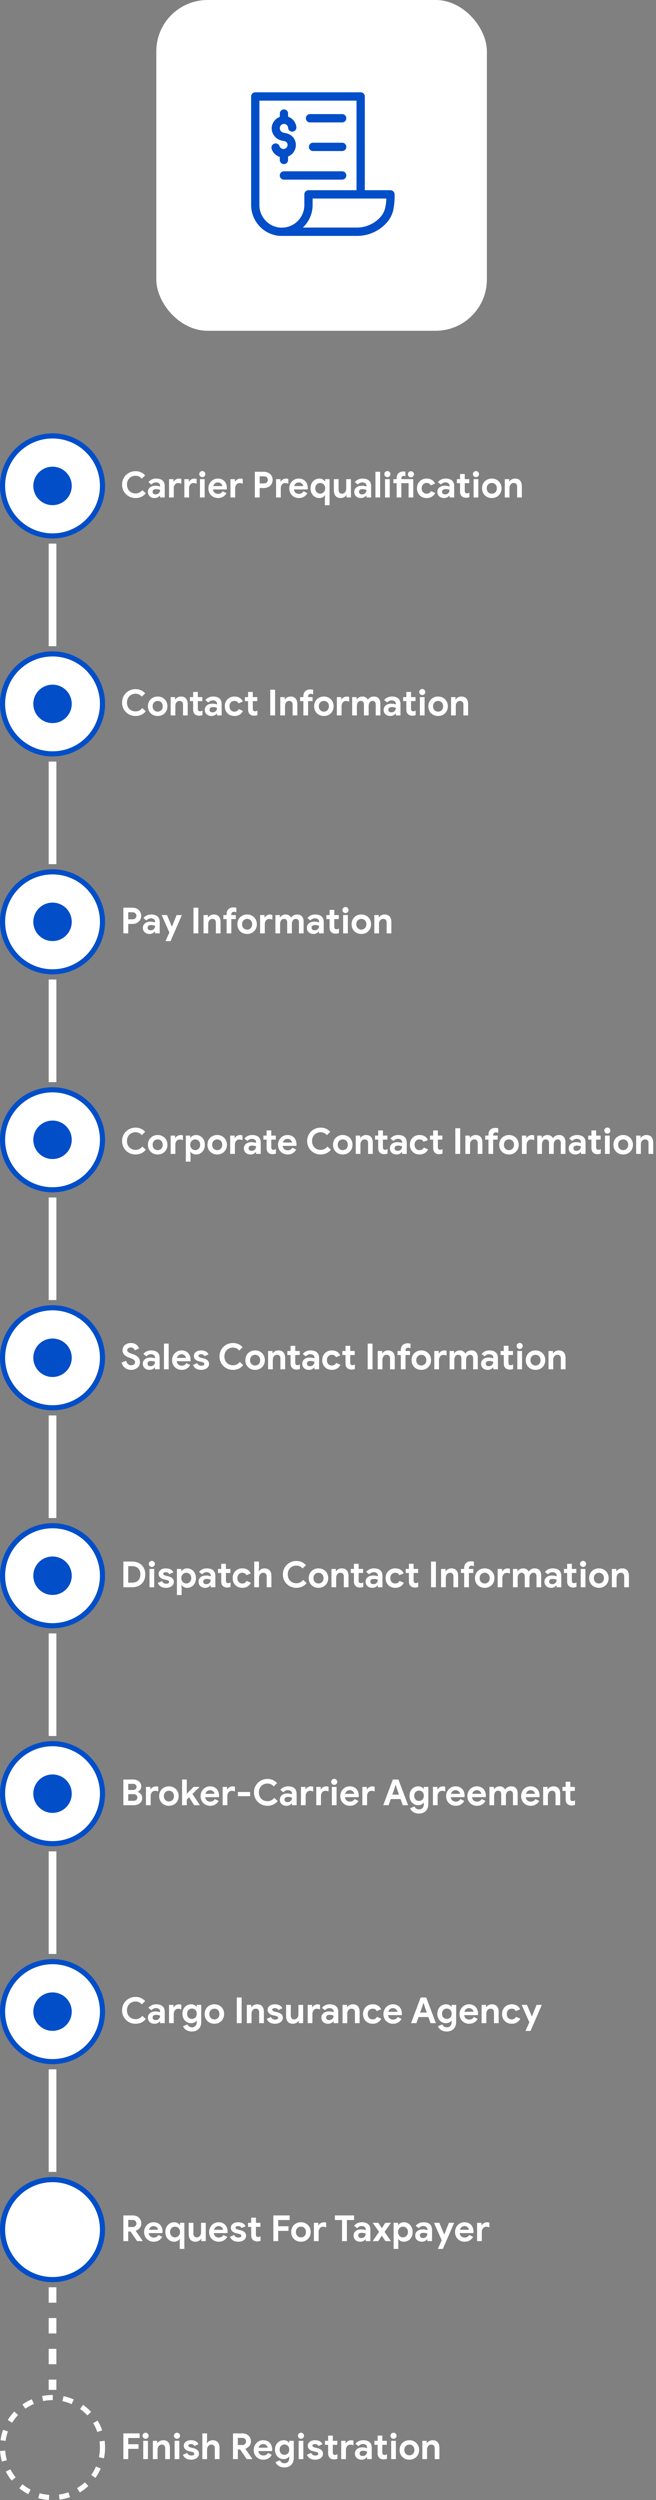 <svg width="256" height="975" fill="none" xmlns="http://www.w3.org/2000/svg"><rect width="100%" height="100%" fill="#808080" stroke="none"/><circle cx="20.5" cy="189.5" r="19.5" fill="#fff" stroke="#024EC9" stroke-width="2"/><circle cx="20.5" cy="274.5" r="19.5" fill="#fff" stroke="#024EC9" stroke-width="2"/><circle cx="20.5" cy="359.5" r="19.5" fill="#fff" stroke="#024EC9" stroke-width="2"/><circle cx="20.5" cy="444.5" r="19.5" fill="#fff" stroke="#024EC9" stroke-width="2"/><path stroke="#fff" stroke-width="3" d="M20.5 212v40m0 45v40m0 45v40m0 45v40m0 45v40m0 45v40m0 45v40m0 45v40"/><circle cx="20.5" cy="954.5" r="19.5" stroke="#fff" stroke-width="2" stroke-dasharray="4 4"/><path stroke="#fff" stroke-width="3" stroke-dasharray="6 6" d="M20.5 892v40"/><path d="M52.894 194.224c-.97 0-1.857-.229-2.66-.686a5.213 5.213 0 01-1.904-1.89 5.279 5.279 0 01-.686-2.66c0-.971.229-1.853.686-2.646a5.065 5.065 0 011.904-1.89c.803-.467 1.69-.7 2.66-.7 1.512 0 2.763.546 3.752 1.638l-1.33 1.288c-.644-.756-1.447-1.134-2.408-1.134-.625 0-1.195.145-1.708.434-.513.28-.92.681-1.218 1.204-.29.523-.434 1.125-.434 1.806s.145 1.283.434 1.806c.299.523.705.929 1.218 1.218.513.28 1.083.42 1.708.42 1.055 0 1.937-.439 2.646-1.316l1.344 1.274a5.023 5.023 0 01-1.764 1.372c-.672.308-1.419.462-2.24.462zm7.413 0c-.756 0-1.377-.219-1.862-.658-.486-.448-.728-1.031-.728-1.75 0-.476.126-.896.378-1.26a2.436 2.436 0 011.036-.84 3.53 3.53 0 011.456-.294c.737 0 1.367.107 1.89.322v-.308c0-.392-.15-.709-.448-.952-.29-.243-.682-.364-1.176-.364-.336 0-.663.079-.98.238a2.23 2.23 0 00-.77.602l-1.176-.924A3.453 3.453 0 0159.229 187a4 4 0 011.708-.364c1.092 0 1.922.252 2.492.756.569.504.854 1.241.854 2.212V194h-1.806v-.728h-.112c-.215.28-.5.509-.854.686-.346.177-.747.266-1.204.266zm.434-1.428c.532 0 .952-.168 1.26-.504.317-.345.476-.747.476-1.204a3.477 3.477 0 00-1.498-.336c-.952 0-1.428.355-1.428 1.064 0 .289.102.527.308.714.205.177.499.266.882.266zm5.23-5.936h1.721v.952h.112a2.07 2.07 0 01.826-.826 2.35 2.35 0 011.232-.336 2.5 2.5 0 01.896.154v1.834a4.703 4.703 0 00-.644-.196 2.02 2.02 0 00-.546-.07c-.541 0-.97.196-1.288.588-.317.392-.476.887-.476 1.484V194H65.97v-7.14zm5.974 0h1.722v.952h.112a2.07 2.07 0 01.826-.826 2.35 2.35 0 011.232-.336 2.5 2.5 0 01.896.154v1.834a4.703 4.703 0 00-.644-.196 2.02 2.02 0 00-.546-.07c-.542 0-.97.196-1.288.588-.317.392-.476.887-.476 1.484V194h-1.834v-7.14zm7.01-.784c-.326 0-.606-.117-.84-.35a1.145 1.145 0 01-.35-.84 1.1 1.1 0 01.35-.826c.234-.233.514-.35.84-.35a1.1 1.1 0 01.826.35 1.1 1.1 0 01.35.826c0 .327-.116.607-.35.84a1.1 1.1 0 01-.826.35zm-.924.784h1.834V194h-1.834v-7.14zm7.035 7.364a3.78 3.78 0 01-1.918-.49 3.579 3.579 0 01-1.344-1.344 3.983 3.983 0 01-.476-1.946c0-.681.159-1.311.476-1.89a3.65 3.65 0 011.316-1.4 3.506 3.506 0 011.876-.518c.738 0 1.372.159 1.904.476a3.05 3.05 0 011.204 1.302c.28.551.42 1.162.42 1.834 0 .215-.014.42-.042.616H83.12c.094.569.318 1.003.672 1.302.364.289.798.434 1.302.434.42 0 .78-.089 1.078-.266.308-.187.55-.434.728-.742l1.484.728c-.728 1.269-1.834 1.904-3.318 1.904zm1.694-4.662a1.341 1.341 0 00-.252-.658 1.557 1.557 0 00-.602-.546 1.729 1.729 0 00-.896-.224 1.73 1.73 0 00-1.134.392c-.308.252-.532.597-.672 1.036h3.556zm3.177-2.702h1.722v.952h.112c.177-.336.453-.611.826-.826a2.35 2.35 0 011.232-.336 2.5 2.5 0 01.896.154v1.834a4.707 4.707 0 00-.644-.196 2.02 2.02 0 00-.546-.07c-.541 0-.97.196-1.288.588-.317.392-.476.887-.476 1.484V194h-1.834v-7.14zm9.508-2.884h3.528c.635 0 1.213.135 1.736.406a2.98 2.98 0 011.232 1.12c.299.476.448 1.022.448 1.638 0 .616-.149 1.167-.448 1.652a3.08 3.08 0 01-1.232 1.134 3.831 3.831 0 01-1.736.392h-1.638V194h-1.89v-10.024zm3.584 4.55c.467 0 .831-.135 1.092-.406.271-.271.406-.597.406-.98s-.135-.705-.406-.966c-.261-.271-.625-.406-1.092-.406h-1.694v2.758h1.694zm4.709-1.666h1.722v.952h.112c.177-.336.452-.611.826-.826a2.349 2.349 0 011.232-.336c.326 0 .625.051.896.154v1.834a4.72 4.72 0 00-.644-.196 2.02 2.02 0 00-.546-.07c-.542 0-.971.196-1.288.588-.318.392-.476.887-.476 1.484V194h-1.834v-7.14zm8.897 7.364c-.71 0-1.349-.163-1.918-.49a3.569 3.569 0 01-1.344-1.344c-.318-.579-.476-1.227-.476-1.946 0-.681.158-1.311.476-1.89a3.647 3.647 0 011.316-1.4 3.505 3.505 0 011.876-.518c.737 0 1.372.159 1.904.476.532.317.933.751 1.204 1.302.28.551.42 1.162.42 1.834 0 .215-.014.42-.042.616h-5.362c.093.569.317 1.003.672 1.302.364.289.798.434 1.302.434.42 0 .779-.089 1.078-.266.308-.187.55-.434.728-.742l1.484.728c-.728 1.269-1.834 1.904-3.318 1.904zm1.694-4.662a1.35 1.35 0 00-.252-.658 1.56 1.56 0 00-.602-.546 1.73 1.73 0 00-.896-.224c-.439 0-.817.131-1.134.392-.308.252-.532.597-.672 1.036h3.556zm8.453 4.592l.112-1.008h-.112c-.187.308-.472.565-.854.77a2.635 2.635 0 01-1.288.308 3.382 3.382 0 01-1.764-.476 3.535 3.535 0 01-1.246-1.344c-.299-.579-.448-1.237-.448-1.974 0-.728.149-1.381.448-1.96a3.396 3.396 0 011.246-1.344 3.302 3.302 0 011.764-.49c.485 0 .914.107 1.288.322.373.205.658.462.854.77h.112v-.868h1.708v10.164h-1.82v-2.87zm-1.834-1.624c.345 0 .667-.089.966-.266a1.96 1.96 0 00.714-.742c.177-.317.266-.681.266-1.092 0-.411-.089-.775-.266-1.092a1.86 1.86 0 00-.714-.728 1.864 1.864 0 00-1.918 0 1.846 1.846 0 00-.714.728 2.192 2.192 0 00-.266 1.092c0 .411.088.775.266 1.092.177.317.415.565.714.742.298.177.616.266.952.266zm7.979 1.694c-.859 0-1.512-.266-1.96-.798-.448-.532-.672-1.274-.672-2.226v-4.34h1.834v4.116c0 .485.117.868.35 1.148.233.271.541.406.924.406.523 0 .938-.191 1.246-.574.308-.383.462-.868.462-1.456v-3.64h1.834V194h-1.722v-.896h-.112a2.302 2.302 0 01-.91.826 2.753 2.753 0 01-1.274.294zm7.921 0c-.756 0-1.377-.219-1.862-.658-.486-.448-.728-1.031-.728-1.75 0-.476.126-.896.378-1.26a2.434 2.434 0 011.036-.84 3.527 3.527 0 011.456-.294c.737 0 1.367.107 1.89.322v-.308c0-.392-.15-.709-.448-.952-.29-.243-.682-.364-1.176-.364-.336 0-.663.079-.98.238a2.23 2.23 0 00-.77.602l-1.176-.924A3.453 3.453 0 01139.77 187a3.999 3.999 0 011.708-.364c1.092 0 1.922.252 2.492.756.569.504.854 1.241.854 2.212V194h-1.806v-.728h-.112c-.215.28-.5.509-.854.686-.346.177-.747.266-1.204.266zm.434-1.428c.532 0 .952-.168 1.26-.504.317-.345.476-.747.476-1.204a3.479 3.479 0 00-1.498-.336c-.952 0-1.428.355-1.428 1.064 0 .289.102.527.308.714.205.177.499.266.882.266zm5.229-8.82h1.834V194h-1.834v-10.024zm4.673 2.1c-.327 0-.607-.117-.84-.35a1.146 1.146 0 01-.35-.84 1.1 1.1 0 01.35-.826c.233-.233.513-.35.84-.35a1.1 1.1 0 01.826.35 1.1 1.1 0 01.35.826c0 .327-.117.607-.35.84a1.1 1.1 0 01-.826.35zm-.924.784h1.834V194h-1.834v-7.14zm10.099-.714c-.327 0-.607-.117-.84-.35a1.169 1.169 0 01-.336-.84c0-.327.112-.602.336-.826.233-.233.513-.35.84-.35.327 0 .607.117.84.35a1.1 1.1 0 01.35.826c0 .327-.117.607-.35.84-.233.233-.513.35-.84.35zm-5.572 2.282h-1.274v-1.568h1.274v-.392c0-.812.243-1.447.728-1.904.485-.467 1.12-.7 1.904-.7.317 0 .579.028.784.084v1.764a6.028 6.028 0 01-.238-.07 1.495 1.495 0 00-.434-.056.866.866 0 00-.658.266c-.168.177-.252.42-.252.728v.28h4.662V194h-1.834v-5.572h-2.828V194h-1.834v-5.572zm11.696 5.796c-.719 0-1.363-.159-1.932-.476a3.536 3.536 0 01-1.344-1.358c-.318-.579-.476-1.232-.476-1.96s.158-1.377.476-1.946a3.536 3.536 0 011.344-1.358c.569-.327 1.213-.49 1.932-.49.793 0 1.474.173 2.044.518.569.336.98.817 1.232 1.442l-1.68.7c-.299-.635-.831-.952-1.596-.952-.56 0-1.022.191-1.386.574-.355.383-.532.887-.532 1.512 0 .635.177 1.143.532 1.526.364.383.826.574 1.386.574.774 0 1.334-.336 1.68-1.008l1.666.728a3.438 3.438 0 01-1.316 1.456c-.57.345-1.246.518-2.03.518zm6.781 0c-.756 0-1.377-.219-1.862-.658-.486-.448-.728-1.031-.728-1.75 0-.476.126-.896.378-1.26a2.434 2.434 0 011.036-.84 3.527 3.527 0 011.456-.294c.737 0 1.367.107 1.89.322v-.308c0-.392-.15-.709-.448-.952-.29-.243-.682-.364-1.176-.364-.336 0-.663.079-.98.238a2.23 2.23 0 00-.77.602l-1.176-.924a3.453 3.453 0 011.302-1.036 3.999 3.999 0 011.708-.364c1.092 0 1.922.252 2.492.756.569.504.854 1.241.854 2.212V194h-1.806v-.728h-.112c-.215.28-.5.509-.854.686-.346.177-.747.266-1.204.266zm.434-1.428c.532 0 .952-.168 1.26-.504.317-.345.476-.747.476-1.204a3.479 3.479 0 00-1.498-.336c-.952 0-1.428.355-1.428 1.064 0 .289.102.527.308.714.205.177.499.266.882.266zm8.201 1.316c-.355 0-.682-.051-.98-.154a1.997 1.997 0 01-.728-.448c-.439-.42-.658-1.017-.658-1.792v-3.29h-1.246v-1.568h1.246v-2.016h1.834v2.016h1.75v1.568h-1.75v2.954c0 .364.079.625.238.784.13.149.354.224.672.224.177 0 .322-.023.434-.07.121-.047.275-.126.462-.238v1.792a3.43 3.43 0 01-1.274.238zm3.847-8.036c-.326 0-.606-.117-.84-.35a1.146 1.146 0 01-.35-.84 1.1 1.1 0 01.35-.826c.234-.233.514-.35.84-.35a1.1 1.1 0 01.826.35c.234.224.35.499.35.826 0 .327-.116.607-.35.84a1.1 1.1 0 01-.826.35zm-.924.784h1.834V194h-1.834v-7.14zm7.105 7.364c-.737 0-1.395-.163-1.974-.49a3.656 3.656 0 01-1.358-1.358 3.983 3.983 0 01-.476-1.946c0-.709.159-1.353.476-1.932a3.523 3.523 0 011.358-1.358c.579-.336 1.237-.504 1.974-.504.728 0 1.382.168 1.96.504a3.416 3.416 0 011.344 1.358 3.86 3.86 0 01.49 1.932c0 .719-.163 1.367-.49 1.946a3.54 3.54 0 01-1.344 1.358c-.578.327-1.232.49-1.96.49zm0-1.694c.355 0 .682-.084.98-.252.299-.168.537-.411.714-.728.178-.317.266-.691.266-1.12 0-.42-.088-.789-.266-1.106a1.846 1.846 0 00-.714-.728 1.962 1.962 0 00-.98-.252c-.354 0-.681.084-.98.252a1.956 1.956 0 00-.728.728 2.232 2.232 0 00-.266 1.106c0 .42.089.793.266 1.12.187.317.43.56.728.728.299.168.626.252.98.252zm5.061-5.67h1.722v.896h.112a2.2 2.2 0 01.91-.812 2.706 2.706 0 011.274-.308c.858 0 1.512.261 1.96.784.448.523.672 1.237.672 2.142V194h-1.834v-4.214c0-.457-.117-.812-.35-1.064-.234-.252-.56-.378-.98-.378-.495 0-.896.191-1.204.574-.299.383-.448.863-.448 1.442V194h-1.834v-7.14zM52.894 279.224c-.97 0-1.857-.229-2.66-.686a5.213 5.213 0 01-1.904-1.89 5.279 5.279 0 01-.686-2.66c0-.971.229-1.853.686-2.646a5.065 5.065 0 011.904-1.89c.803-.467 1.69-.7 2.66-.7 1.512 0 2.763.546 3.752 1.638l-1.33 1.288c-.644-.756-1.447-1.134-2.408-1.134-.625 0-1.195.145-1.708.434-.513.28-.92.681-1.218 1.204-.29.523-.434 1.125-.434 1.806s.145 1.283.434 1.806c.299.523.705.929 1.218 1.218.513.28 1.083.42 1.708.42 1.055 0 1.937-.439 2.646-1.316l1.344 1.274a5.023 5.023 0 01-1.764 1.372c-.672.308-1.419.462-2.24.462zm8.645 0c-.738 0-1.396-.163-1.974-.49a3.648 3.648 0 01-1.358-1.358c-.318-.579-.476-1.227-.476-1.946 0-.709.158-1.353.476-1.932a3.516 3.516 0 011.358-1.358c.578-.336 1.236-.504 1.974-.504.728 0 1.38.168 1.96.504a3.421 3.421 0 011.344 1.358 3.87 3.87 0 01.49 1.932 3.89 3.89 0 01-.49 1.946 3.547 3.547 0 01-1.344 1.358c-.58.327-1.232.49-1.96.49zm0-1.694c.354 0 .68-.084.98-.252a1.86 1.86 0 00.714-.728c.177-.317.266-.691.266-1.12 0-.42-.09-.789-.266-1.106a1.851 1.851 0 00-.714-.728 1.965 1.965 0 00-.98-.252c-.355 0-.682.084-.98.252a1.948 1.948 0 00-.728.728 2.228 2.228 0 00-.266 1.106c0 .42.088.793.266 1.12a1.941 1.941 0 001.708.98zm5.06-5.67h1.722v.896h.112c.215-.345.518-.616.91-.812a2.708 2.708 0 011.274-.308c.859 0 1.512.261 1.96.784.448.523.672 1.237.672 2.142V279h-1.834v-4.214c0-.457-.117-.812-.35-1.064-.233-.252-.56-.378-.98-.378-.494 0-.896.191-1.204.574-.299.383-.448.863-.448 1.442V279H66.6v-7.14zm11.133 7.252c-.354 0-.68-.051-.98-.154a2.005 2.005 0 01-.727-.448c-.44-.42-.659-1.017-.659-1.792v-3.29h-1.245v-1.568h1.246v-2.016H77.2v2.016h1.75v1.568H77.2v2.954c0 .364.079.625.238.784.13.149.354.224.672.224.177 0 .322-.023.433-.07a3.17 3.17 0 00.463-.238v1.792a3.427 3.427 0 01-1.275.238zm4.791.112c-.756 0-1.376-.219-1.862-.658-.485-.448-.728-1.031-.728-1.75 0-.476.126-.896.378-1.26a2.436 2.436 0 011.036-.84 3.53 3.53 0 011.456-.294c.738 0 1.368.107 1.89.322v-.308c0-.392-.149-.709-.448-.952-.289-.243-.681-.364-1.176-.364-.336 0-.662.079-.98.238-.308.149-.564.35-.77.602l-1.176-.924c.346-.448.78-.793 1.302-1.036a4 4 0 011.708-.364c1.092 0 1.923.252 2.492.756.57.504.854 1.241.854 2.212V279h-1.806v-.728h-.112c-.214.28-.499.509-.854.686-.345.177-.746.266-1.204.266zm.434-1.428c.532 0 .952-.168 1.26-.504.318-.345.476-.747.476-1.204a3.477 3.477 0 00-1.498-.336c-.952 0-1.428.355-1.428 1.064 0 .289.103.527.308.714.206.177.5.266.882.266zm8.522 1.428c-.719 0-1.363-.159-1.932-.476a3.544 3.544 0 01-1.344-1.358c-.318-.579-.476-1.232-.476-1.96s.158-1.377.476-1.946a3.544 3.544 0 011.344-1.358c.569-.327 1.213-.49 1.932-.49.793 0 1.474.173 2.044.518.569.336.98.817 1.232 1.442l-1.68.7c-.299-.635-.831-.952-1.596-.952-.56 0-1.022.191-1.386.574-.355.383-.532.887-.532 1.512 0 .635.177 1.143.532 1.526.364.383.826.574 1.386.574.774 0 1.334-.336 1.68-1.008l1.666.728a3.436 3.436 0 01-1.316 1.456c-.57.345-1.246.518-2.03.518zm7.705-.112c-.355 0-.682-.051-.98-.154a2.005 2.005 0 01-.728-.448c-.439-.42-.658-1.017-.658-1.792v-3.29h-1.246v-1.568h1.246v-2.016h1.834v2.016h1.75v1.568h-1.75v2.954c0 .364.079.625.238.784.13.149.354.224.672.224.177 0 .322-.023.434-.07.121-.047.275-.126.462-.238v1.792a3.43 3.43 0 01-1.274.238zm6.277-10.136h1.89V279h-1.89v-10.024zm3.917 2.884h1.722v.896h.112c.215-.345.518-.616.91-.812a2.71 2.71 0 011.274-.308c.859 0 1.512.261 1.96.784.448.523.672 1.237.672 2.142V279h-1.834v-4.214c0-.457-.116-.812-.35-1.064-.233-.252-.56-.378-.98-.378-.494 0-.896.191-1.204.574-.298.383-.448.863-.448 1.442V279h-1.834v-7.14zm9.015 1.568h-1.274v-1.568h1.274v-.392c0-.812.242-1.447.728-1.904.485-.467 1.12-.7 1.904-.7.448 0 .835.051 1.162.154v1.792a3.648 3.648 0 00-.476-.168 1.709 1.709 0 00-.462-.056c-.308 0-.556.089-.742.266-.187.177-.28.42-.28.728v.28h1.75v1.568h-1.75V279h-1.834v-5.572zm8.005 5.796c-.737 0-1.395-.163-1.974-.49a3.65 3.65 0 01-1.358-1.358 3.983 3.983 0 01-.476-1.946c0-.709.159-1.353.476-1.932a3.517 3.517 0 011.358-1.358c.579-.336 1.237-.504 1.974-.504.728 0 1.381.168 1.96.504a3.416 3.416 0 011.344 1.358 3.86 3.86 0 01.49 1.932c0 .719-.163 1.367-.49 1.946a3.54 3.54 0 01-1.344 1.358c-.579.327-1.232.49-1.96.49zm0-1.694c.355 0 .681-.084.98-.252.299-.168.537-.411.714-.728.177-.317.266-.691.266-1.12 0-.42-.089-.789-.266-1.106a1.846 1.846 0 00-.714-.728 1.965 1.965 0 00-.98-.252c-.355 0-.681.084-.98.252a1.948 1.948 0 00-.728.728 2.232 2.232 0 00-.266 1.106c0 .42.089.793.266 1.12.187.317.429.56.728.728.299.168.625.252.98.252zm5.061-5.67h1.722v.952h.112c.177-.336.452-.611.826-.826a2.349 2.349 0 011.232-.336c.326 0 .625.051.896.154v1.834a4.72 4.72 0 00-.644-.196 2.02 2.02 0 00-.546-.07c-.542 0-.971.196-1.288.588-.318.392-.476.887-.476 1.484V279h-1.834v-7.14zm5.974 0h1.722v.896h.112c.224-.345.523-.616.896-.812a2.655 2.655 0 011.274-.308c.504 0 .943.121 1.316.364.373.233.639.532.798.896a2.7 2.7 0 01.952-.91c.411-.233.891-.35 1.442-.35.812 0 1.428.252 1.848.756.429.495.644 1.167.644 2.016V279h-1.82v-4.256c0-.448-.107-.793-.322-1.036-.205-.243-.495-.364-.868-.364-.476 0-.859.191-1.148.574-.28.373-.42.868-.42 1.484V279h-1.834v-4.256c0-.448-.112-.793-.336-1.036-.215-.243-.523-.364-.924-.364-.448 0-.812.191-1.092.574-.271.373-.406.868-.406 1.484V279h-1.834v-7.14zm14.872 7.364c-.756 0-1.377-.219-1.862-.658-.486-.448-.728-1.031-.728-1.75 0-.476.126-.896.378-1.26a2.434 2.434 0 011.036-.84 3.527 3.527 0 011.456-.294c.737 0 1.367.107 1.89.322v-.308c0-.392-.15-.709-.448-.952-.29-.243-.682-.364-1.176-.364-.336 0-.663.079-.98.238a2.23 2.23 0 00-.77.602l-1.176-.924a3.453 3.453 0 011.302-1.036 3.999 3.999 0 011.708-.364c1.092 0 1.922.252 2.492.756.569.504.854 1.241.854 2.212V279h-1.806v-.728h-.112c-.215.28-.5.509-.854.686-.346.177-.747.266-1.204.266zm.434-1.428c.532 0 .952-.168 1.26-.504.317-.345.476-.747.476-1.204a3.479 3.479 0 00-1.498-.336c-.952 0-1.428.355-1.428 1.064 0 .289.102.527.308.714.205.177.499.266.882.266zm8.201 1.316c-.355 0-.682-.051-.98-.154a1.997 1.997 0 01-.728-.448c-.439-.42-.658-1.017-.658-1.792v-3.29h-1.246v-1.568h1.246v-2.016h1.834v2.016h1.75v1.568h-1.75v2.954c0 .364.079.625.238.784.13.149.354.224.672.224.177 0 .322-.023.434-.07.121-.047.275-.126.462-.238v1.792a3.43 3.43 0 01-1.274.238zm3.847-8.036c-.326 0-.606-.117-.84-.35a1.146 1.146 0 01-.35-.84 1.1 1.1 0 01.35-.826c.234-.233.514-.35.84-.35a1.1 1.1 0 01.826.35c.234.224.35.499.35.826 0 .327-.116.607-.35.84a1.1 1.1 0 01-.826.35zm-.924.784h1.834V279h-1.834v-7.14zm7.105 7.364c-.737 0-1.395-.163-1.974-.49a3.656 3.656 0 01-1.358-1.358 3.983 3.983 0 01-.476-1.946c0-.709.159-1.353.476-1.932a3.523 3.523 0 011.358-1.358c.579-.336 1.237-.504 1.974-.504.728 0 1.382.168 1.96.504a3.416 3.416 0 011.344 1.358 3.86 3.86 0 01.49 1.932c0 .719-.163 1.367-.49 1.946a3.54 3.54 0 01-1.344 1.358c-.578.327-1.232.49-1.96.49zm0-1.694c.355 0 .682-.084.98-.252.299-.168.537-.411.714-.728.178-.317.266-.691.266-1.12 0-.42-.088-.789-.266-1.106a1.846 1.846 0 00-.714-.728 1.962 1.962 0 00-.98-.252c-.354 0-.681.084-.98.252a1.956 1.956 0 00-.728.728 2.232 2.232 0 00-.266 1.106c0 .42.089.793.266 1.12.187.317.43.56.728.728.299.168.626.252.98.252zm5.061-5.67h1.722v.896h.112a2.2 2.2 0 01.91-.812 2.706 2.706 0 011.274-.308c.858 0 1.512.261 1.96.784.448.523.672 1.237.672 2.142V279h-1.834v-4.214c0-.457-.117-.812-.35-1.064-.234-.252-.56-.378-.98-.378-.495 0-.896.191-1.204.574-.299.383-.448.863-.448 1.442V279h-1.834v-7.14zM48.148 353.976h3.528c.635 0 1.213.135 1.736.406a2.98 2.98 0 011.232 1.12c.299.476.448 1.022.448 1.638 0 .616-.15 1.167-.448 1.652a3.08 3.08 0 01-1.232 1.134 3.831 3.831 0 01-1.736.392h-1.638V364h-1.89v-10.024zm3.584 4.55c.467 0 .83-.135 1.092-.406.27-.271.406-.597.406-.98s-.135-.705-.406-.966c-.261-.271-.625-.406-1.092-.406h-1.694v2.758h1.694zm6.62 5.698c-.756 0-1.377-.219-1.862-.658-.486-.448-.729-1.031-.729-1.75 0-.476.127-.896.378-1.26a2.436 2.436 0 011.036-.84 3.53 3.53 0 011.457-.294c.737 0 1.367.107 1.89.322v-.308c0-.392-.15-.709-.448-.952-.29-.243-.682-.364-1.176-.364-.337 0-.663.079-.98.238a2.22 2.22 0 00-.77.602l-1.177-.924c.346-.448.78-.793 1.303-1.036a4 4 0 011.707-.364c1.093 0 1.923.252 2.492.756.57.504.855 1.241.855 2.212V364h-1.806v-.728h-.112c-.215.28-.5.509-.854.686-.346.177-.747.266-1.204.266zm.434-1.428c.532 0 .951-.168 1.26-.504.317-.345.476-.747.476-1.204a3.477 3.477 0 00-1.498-.336c-.953 0-1.428.355-1.428 1.064 0 .289.102.527.308.714.205.177.499.266.881.266zm7.318.868l-3.01-6.804h2.086l1.848 4.438h.112l1.778-4.438h2.044l-4.41 10.164h-1.974l1.526-3.36zm9.401-9.688h1.89V364h-1.89v-10.024zm3.918 2.884h1.722v.896h.112c.215-.345.518-.616.91-.812a2.708 2.708 0 011.274-.308c.859 0 1.512.261 1.96.784.448.523.672 1.237.672 2.142V364H84.24v-4.214c0-.457-.116-.812-.35-1.064-.233-.252-.56-.378-.98-.378-.494 0-.896.191-1.204.574-.298.383-.448.863-.448 1.442V364h-1.834v-7.14zm9.014 1.568h-1.273v-1.568h1.273v-.392c0-.812.243-1.447.728-1.904.486-.467 1.12-.7 1.904-.7.448 0 .836.051 1.162.154v1.792a3.613 3.613 0 00-.475-.168 1.705 1.705 0 00-.463-.056c-.308 0-.555.089-.742.266-.186.177-.28.42-.28.728v.28h1.75v1.568h-1.75V364h-1.834v-5.572zm8.006 5.796c-.737 0-1.395-.163-1.974-.49a3.648 3.648 0 01-1.358-1.358c-.318-.579-.476-1.227-.476-1.946 0-.709.158-1.353.476-1.932a3.516 3.516 0 011.358-1.358c.579-.336 1.237-.504 1.974-.504.728 0 1.381.168 1.96.504a3.421 3.421 0 011.344 1.358 3.86 3.86 0 01.49 1.932c0 .719-.163 1.367-.49 1.946a3.547 3.547 0 01-1.344 1.358c-.579.327-1.232.49-1.96.49zm0-1.694c.355 0 .681-.084.98-.252.299-.168.537-.411.714-.728.177-.317.266-.691.266-1.12 0-.42-.089-.789-.266-1.106a1.851 1.851 0 00-.714-.728 1.965 1.965 0 00-.98-.252c-.355 0-.681.084-.98.252a1.948 1.948 0 00-.728.728 2.228 2.228 0 00-.266 1.106c0 .42.089.793.266 1.12.186.317.43.56.728.728.299.168.625.252.98.252zm5.06-5.67h1.722v.952h.112c.178-.336.453-.611.826-.826a2.351 2.351 0 011.232-.336c.327 0 .626.051.896.154v1.834a4.678 4.678 0 00-.644-.196 2.02 2.02 0 00-.546-.07c-.541 0-.97.196-1.288.588-.317.392-.476.887-.476 1.484V364h-1.834v-7.14zm5.975 0h1.722v.896h.112c.224-.345.523-.616.896-.812a2.655 2.655 0 011.274-.308c.504 0 .943.121 1.316.364.373.233.639.532.798.896a2.7 2.7 0 01.952-.91c.411-.233.891-.35 1.442-.35.812 0 1.428.252 1.848.756.429.495.644 1.167.644 2.016V364h-1.82v-4.256c0-.448-.107-.793-.322-1.036-.205-.243-.495-.364-.868-.364-.476 0-.859.191-1.148.574-.28.373-.42.868-.42 1.484V364h-1.834v-4.256c0-.448-.112-.793-.336-1.036-.215-.243-.523-.364-.924-.364-.448 0-.812.191-1.092.574-.271.373-.406.868-.406 1.484V364h-1.834v-7.14zm14.872 7.364c-.756 0-1.377-.219-1.862-.658-.486-.448-.728-1.031-.728-1.75 0-.476.126-.896.378-1.26a2.434 2.434 0 011.036-.84 3.527 3.527 0 011.456-.294c.737 0 1.367.107 1.89.322v-.308c0-.392-.15-.709-.448-.952-.29-.243-.682-.364-1.176-.364-.336 0-.663.079-.98.238a2.23 2.23 0 00-.77.602l-1.176-.924a3.453 3.453 0 011.302-1.036 3.999 3.999 0 011.708-.364c1.092 0 1.922.252 2.492.756.569.504.854 1.241.854 2.212V364h-1.806v-.728h-.112c-.215.28-.5.509-.854.686-.346.177-.747.266-1.204.266zm.434-1.428c.532 0 .952-.168 1.26-.504.317-.345.476-.747.476-1.204a3.479 3.479 0 00-1.498-.336c-.952 0-1.428.355-1.428 1.064 0 .289.102.527.308.714.205.177.499.266.882.266zm8.2 1.316c-.354 0-.681-.051-.98-.154a2.014 2.014 0 01-.728-.448c-.438-.42-.658-1.017-.658-1.792v-3.29h-1.246v-1.568h1.246v-2.016h1.834v2.016h1.75v1.568h-1.75v2.954c0 .364.08.625.238.784.131.149.355.224.672.224.178 0 .322-.023.434-.07.122-.047.276-.126.462-.238v1.792a3.425 3.425 0 01-1.274.238zm3.848-8.036c-.326 0-.606-.117-.84-.35a1.146 1.146 0 01-.35-.84 1.1 1.1 0 01.35-.826c.234-.233.514-.35.84-.35a1.1 1.1 0 01.826.35c.234.224.35.499.35.826 0 .327-.116.607-.35.84a1.1 1.1 0 01-.826.35zm-.924.784h1.834V364h-1.834v-7.14zm7.105 7.364c-.737 0-1.395-.163-1.974-.49a3.656 3.656 0 01-1.358-1.358 3.983 3.983 0 01-.476-1.946c0-.709.159-1.353.476-1.932a3.523 3.523 0 011.358-1.358c.579-.336 1.237-.504 1.974-.504.728 0 1.382.168 1.96.504a3.416 3.416 0 011.344 1.358 3.86 3.86 0 01.49 1.932c0 .719-.163 1.367-.49 1.946a3.54 3.54 0 01-1.344 1.358c-.578.327-1.232.49-1.96.49zm0-1.694c.355 0 .682-.084.98-.252.299-.168.537-.411.714-.728.178-.317.266-.691.266-1.12 0-.42-.088-.789-.266-1.106a1.846 1.846 0 00-.714-.728 1.962 1.962 0 00-.98-.252c-.354 0-.681.084-.98.252a1.956 1.956 0 00-.728.728 2.232 2.232 0 00-.266 1.106c0 .42.089.793.266 1.12.187.317.43.56.728.728.299.168.626.252.98.252zm5.061-5.67h1.722v.896h.112a2.2 2.2 0 01.91-.812 2.706 2.706 0 011.274-.308c.858 0 1.512.261 1.96.784.448.523.672 1.237.672 2.142V364h-1.834v-4.214c0-.457-.117-.812-.35-1.064-.234-.252-.56-.378-.98-.378-.495 0-.896.191-1.204.574-.299.383-.448.863-.448 1.442V364h-1.834v-7.14z" fill="#fff"/><circle cx="20.5" cy="529.5" r="19.5" fill="#fff" stroke="#024EC9" stroke-width="2"/><circle cx="20.5" cy="614.5" r="19.5" fill="#fff" stroke="#024EC9" stroke-width="2"/><circle cx="20.5" cy="699.5" r="19.5" fill="#fff" stroke="#024EC9" stroke-width="2"/><circle cx="20.5" cy="784.5" r="19.5" fill="#fff" stroke="#024EC9" stroke-width="2"/><circle cx="20.5" cy="869.5" r="19.5" fill="#fff" stroke="#024EC9" stroke-width="2"/><path d="M52.894 450.224c-.97 0-1.857-.229-2.66-.686a5.213 5.213 0 01-1.904-1.89 5.279 5.279 0 01-.686-2.66c0-.971.229-1.853.686-2.646a5.065 5.065 0 011.904-1.89c.803-.467 1.69-.7 2.66-.7 1.512 0 2.763.546 3.752 1.638l-1.33 1.288c-.644-.756-1.447-1.134-2.408-1.134-.625 0-1.195.145-1.708.434-.513.28-.92.681-1.218 1.204-.29.523-.434 1.125-.434 1.806s.145 1.283.434 1.806c.299.523.705.929 1.218 1.218.513.28 1.083.42 1.708.42 1.055 0 1.937-.439 2.646-1.316l1.344 1.274a5.023 5.023 0 01-1.764 1.372c-.672.308-1.419.462-2.24.462zm8.645 0c-.738 0-1.396-.163-1.974-.49a3.648 3.648 0 01-1.358-1.358c-.318-.579-.476-1.227-.476-1.946 0-.709.158-1.353.476-1.932a3.516 3.516 0 011.358-1.358c.578-.336 1.236-.504 1.974-.504.728 0 1.38.168 1.96.504a3.421 3.421 0 011.344 1.358 3.87 3.87 0 01.49 1.932 3.89 3.89 0 01-.49 1.946 3.547 3.547 0 01-1.344 1.358c-.58.327-1.232.49-1.96.49zm0-1.694c.354 0 .68-.084.98-.252a1.86 1.86 0 00.714-.728c.177-.317.266-.691.266-1.12 0-.42-.09-.789-.266-1.106a1.851 1.851 0 00-.714-.728 1.965 1.965 0 00-.98-.252c-.355 0-.682.084-.98.252a1.948 1.948 0 00-.728.728 2.228 2.228 0 00-.266 1.106c0 .42.088.793.266 1.12a1.941 1.941 0 001.708.98zm5.06-5.67h1.722v.952h.112a2.07 2.07 0 01.826-.826 2.35 2.35 0 011.232-.336 2.5 2.5 0 01.896.154v1.834a4.703 4.703 0 00-.644-.196 2.02 2.02 0 00-.546-.07c-.541 0-.97.196-1.288.588-.317.392-.476.887-.476 1.484V450H66.6v-7.14zm5.919 0h1.722v.868h.112a2.29 2.29 0 01.854-.77 2.534 2.534 0 011.288-.322c.644 0 1.227.163 1.75.49a3.27 3.27 0 011.246 1.344c.298.579.448 1.232.448 1.96 0 .737-.15 1.395-.448 1.974a3.398 3.398 0 01-1.246 1.344 3.309 3.309 0 01-1.75.476 2.71 2.71 0 01-1.302-.308c-.374-.205-.654-.462-.84-.77h-.112l.112 1.008v2.87h-1.834V442.86zm3.654 5.67c.345 0 .667-.089.966-.266a1.95 1.95 0 00.714-.742c.177-.317.266-.681.266-1.092 0-.411-.089-.775-.266-1.092a1.85 1.85 0 00-.714-.728 1.862 1.862 0 00-1.918 0 1.851 1.851 0 00-.714.728 2.199 2.199 0 00-.266 1.092c0 .411.088.775.266 1.092.177.317.415.565.714.742.298.177.616.266.952.266zm8.595 1.694c-.737 0-1.395-.163-1.974-.49a3.648 3.648 0 01-1.358-1.358 3.983 3.983 0 01-.476-1.946c0-.709.159-1.353.476-1.932a3.516 3.516 0 011.358-1.358c.579-.336 1.237-.504 1.974-.504.728 0 1.381.168 1.96.504a3.421 3.421 0 011.344 1.358 3.86 3.86 0 01.49 1.932 3.89 3.89 0 01-.49 1.946 3.547 3.547 0 01-1.344 1.358c-.579.327-1.232.49-1.96.49zm0-1.694c.355 0 .681-.084.98-.252.299-.168.537-.411.714-.728.177-.317.266-.691.266-1.12 0-.42-.089-.789-.266-1.106a1.851 1.851 0 00-.714-.728 1.965 1.965 0 00-.98-.252c-.355 0-.681.084-.98.252a1.948 1.948 0 00-.728.728 2.228 2.228 0 00-.266 1.106c0 .42.089.793.266 1.12.187.317.43.56.728.728.299.168.625.252.98.252zm5.06-5.67h1.723v.952h.112a2.07 2.07 0 01.826-.826 2.35 2.35 0 011.232-.336 2.5 2.5 0 01.896.154v1.834a4.703 4.703 0 00-.644-.196 2.02 2.02 0 00-.546-.07c-.542 0-.971.196-1.288.588-.318.392-.476.887-.476 1.484V450h-1.834v-7.14zm7.94 7.364c-.755 0-1.376-.219-1.861-.658-.486-.448-.729-1.031-.729-1.75 0-.476.126-.896.378-1.26a2.436 2.436 0 011.036-.84 3.53 3.53 0 011.457-.294c.737 0 1.367.107 1.89.322v-.308c0-.392-.15-.709-.448-.952-.29-.243-.682-.364-1.176-.364-.336 0-.663.079-.98.238a2.22 2.22 0 00-.77.602l-1.176-.924A3.457 3.457 0 0196.689 443a4 4 0 011.709-.364c1.092 0 1.922.252 2.492.756.569.504.854 1.241.854 2.212V450h-1.806v-.728h-.112c-.215.28-.5.509-.854.686-.346.177-.747.266-1.204.266zm.434-1.428c.533 0 .953-.168 1.26-.504.318-.345.477-.747.477-1.204a3.477 3.477 0 00-1.499-.336c-.951 0-1.427.355-1.427 1.064 0 .289.102.527.308.714.205.177.499.266.882.266zm8.201 1.316c-.354 0-.681-.051-.98-.154a2.014 2.014 0 01-.728-.448c-.438-.42-.658-1.017-.658-1.792v-3.29h-1.246v-1.568h1.246v-2.016h1.834v2.016h1.75v1.568h-1.75v2.954c0 .364.08.625.238.784.131.149.355.224.672.224.178 0 .322-.023.434-.07.122-.047.276-.126.462-.238v1.792a3.425 3.425 0 01-1.274.238zm5.844.112c-.709 0-1.349-.163-1.918-.49a3.583 3.583 0 01-1.344-1.344 3.983 3.983 0 01-.476-1.946c0-.681.159-1.311.476-1.89a3.647 3.647 0 011.316-1.4 3.505 3.505 0 011.876-.518c.737 0 1.372.159 1.904.476.532.317.933.751 1.204 1.302.28.551.42 1.162.42 1.834 0 .215-.014.42-.042.616H110.3c.093.569.317 1.003.672 1.302.364.289.798.434 1.302.434.42 0 .779-.089 1.078-.266.308-.187.551-.434.728-.742l1.484.728c-.728 1.269-1.834 1.904-3.318 1.904zm1.694-4.662a1.35 1.35 0 00-.252-.658 1.56 1.56 0 00-.602-.546 1.73 1.73 0 00-.896-.224c-.439 0-.817.131-1.134.392-.308.252-.532.597-.672 1.036h3.556zm11.183 4.662a5.28 5.28 0 01-2.66-.686 5.206 5.206 0 01-1.904-1.89 5.272 5.272 0 01-.686-2.66c0-.971.228-1.853.686-2.646a5.058 5.058 0 011.904-1.89 5.19 5.19 0 012.66-.7c1.512 0 2.762.546 3.752 1.638l-1.33 1.288c-.644-.756-1.447-1.134-2.408-1.134-.626 0-1.195.145-1.708.434-.514.28-.92.681-1.218 1.204-.29.523-.434 1.125-.434 1.806s.144 1.283.434 1.806c.298.523.704.929 1.218 1.218.513.28 1.082.42 1.708.42 1.054 0 1.936-.439 2.646-1.316l1.344 1.274a5.029 5.029 0 01-1.764 1.372c-.672.308-1.419.462-2.24.462zm8.644 0c-.737 0-1.395-.163-1.974-.49a3.65 3.65 0 01-1.358-1.358 3.983 3.983 0 01-.476-1.946c0-.709.159-1.353.476-1.932a3.517 3.517 0 011.358-1.358c.579-.336 1.237-.504 1.974-.504.728 0 1.381.168 1.96.504a3.416 3.416 0 011.344 1.358 3.86 3.86 0 01.49 1.932c0 .719-.163 1.367-.49 1.946a3.54 3.54 0 01-1.344 1.358c-.579.327-1.232.49-1.96.49zm0-1.694c.355 0 .681-.084.98-.252.299-.168.537-.411.714-.728.177-.317.266-.691.266-1.12 0-.42-.089-.789-.266-1.106a1.846 1.846 0 00-.714-.728 1.965 1.965 0 00-.98-.252c-.355 0-.681.084-.98.252a1.948 1.948 0 00-.728.728 2.232 2.232 0 00-.266 1.106c0 .42.089.793.266 1.12.187.317.429.56.728.728.299.168.625.252.98.252zm5.061-5.67h1.722v.896h.112a2.2 2.2 0 01.91-.812 2.706 2.706 0 011.274-.308c.858 0 1.512.261 1.96.784.448.523.672 1.237.672 2.142V450h-1.834v-4.214c0-.457-.117-.812-.35-1.064-.234-.252-.56-.378-.98-.378-.495 0-.896.191-1.204.574-.299.383-.448.863-.448 1.442V450h-1.834v-7.14zm11.133 7.252c-.355 0-.681-.051-.98-.154a2.005 2.005 0 01-.728-.448c-.439-.42-.658-1.017-.658-1.792v-3.29h-1.246v-1.568h1.246v-2.016h1.834v2.016h1.75v1.568h-1.75v2.954c0 .364.079.625.238.784.131.149.355.224.672.224.177 0 .322-.023.434-.07.121-.047.275-.126.462-.238v1.792a3.425 3.425 0 01-1.274.238zm4.791.112c-.756 0-1.377-.219-1.862-.658-.485-.448-.728-1.031-.728-1.75 0-.476.126-.896.378-1.26a2.434 2.434 0 011.036-.84 3.53 3.53 0 011.456-.294c.737 0 1.367.107 1.89.322v-.308c0-.392-.149-.709-.448-.952-.289-.243-.681-.364-1.176-.364-.336 0-.663.079-.98.238a2.23 2.23 0 00-.77.602l-1.176-.924a3.453 3.453 0 011.302-1.036 4.002 4.002 0 011.708-.364c1.092 0 1.923.252 2.492.756s.854 1.241.854 2.212V450h-1.806v-.728h-.112a2.41 2.41 0 01-.854.686c-.345.177-.747.266-1.204.266zm.434-1.428c.532 0 .952-.168 1.26-.504.317-.345.476-.747.476-1.204a3.476 3.476 0 00-1.498-.336c-.952 0-1.428.355-1.428 1.064 0 .289.103.527.308.714.205.177.499.266.882.266zm8.521 1.428c-.718 0-1.362-.159-1.932-.476a3.55 3.55 0 01-1.344-1.358c-.317-.579-.476-1.232-.476-1.96s.159-1.377.476-1.946a3.55 3.55 0 011.344-1.358c.57-.327 1.214-.49 1.932-.49.794 0 1.475.173 2.044.518.57.336.98.817 1.232 1.442l-1.68.7c-.298-.635-.83-.952-1.596-.952-.56 0-1.022.191-1.386.574-.354.383-.532.887-.532 1.512 0 .635.178 1.143.532 1.526.364.383.826.574 1.386.574.775 0 1.335-.336 1.68-1.008l1.666.728a3.431 3.431 0 01-1.316 1.456c-.569.345-1.246.518-2.03.518zm7.705-.112c-.354 0-.681-.051-.98-.154a2.014 2.014 0 01-.728-.448c-.438-.42-.658-1.017-.658-1.792v-3.29H167.8v-1.568h1.246v-2.016h1.834v2.016h1.75v1.568h-1.75v2.954c0 .364.08.625.238.784.131.149.355.224.672.224.178 0 .322-.023.434-.07.122-.047.276-.126.462-.238v1.792a3.425 3.425 0 01-1.274.238zm6.277-10.136h1.89V450h-1.89v-10.024zm3.918 2.884h1.722v.896h.112c.215-.345.518-.616.91-.812a2.71 2.71 0 011.274-.308c.859 0 1.512.261 1.96.784.448.523.672 1.237.672 2.142V450h-1.834v-4.214c0-.457-.117-.812-.35-1.064-.233-.252-.56-.378-.98-.378-.495 0-.896.191-1.204.574-.299.383-.448.863-.448 1.442V450h-1.834v-7.14zm9.014 1.568h-1.274v-1.568h1.274v-.392c0-.812.243-1.447.728-1.904.485-.467 1.12-.7 1.904-.7.448 0 .835.051 1.162.154v1.792a3.598 3.598 0 00-.476-.168 1.709 1.709 0 00-.462-.056c-.308 0-.555.089-.742.266-.187.177-.28.42-.28.728v.28h1.75v1.568h-1.75V450h-1.834v-5.572zm8.005 5.796c-.737 0-1.395-.163-1.974-.49a3.656 3.656 0 01-1.358-1.358 3.983 3.983 0 01-.476-1.946c0-.709.159-1.353.476-1.932a3.523 3.523 0 011.358-1.358c.579-.336 1.237-.504 1.974-.504.728 0 1.382.168 1.96.504a3.416 3.416 0 011.344 1.358 3.86 3.86 0 01.49 1.932c0 .719-.163 1.367-.49 1.946a3.54 3.54 0 01-1.344 1.358c-.578.327-1.232.49-1.96.49zm0-1.694c.355 0 .682-.084.98-.252.299-.168.537-.411.714-.728.178-.317.266-.691.266-1.12 0-.42-.088-.789-.266-1.106a1.846 1.846 0 00-.714-.728 1.962 1.962 0 00-.98-.252c-.354 0-.681.084-.98.252a1.956 1.956 0 00-.728.728 2.232 2.232 0 00-.266 1.106c0 .42.089.793.266 1.12.187.317.43.56.728.728.299.168.626.252.98.252zm5.061-5.67h1.722v.952h.112c.177-.336.453-.611.826-.826a2.349 2.349 0 011.232-.336 2.5 2.5 0 01.896.154v1.834a4.72 4.72 0 00-.644-.196 2.02 2.02 0 00-.546-.07c-.541 0-.971.196-1.288.588-.317.392-.476.887-.476 1.484V450h-1.834v-7.14zm5.975 0h1.722v.896h.112c.224-.345.522-.616.896-.812a2.652 2.652 0 011.274-.308c.504 0 .942.121 1.316.364.373.233.639.532.798.896.233-.373.55-.677.952-.91.41-.233.891-.35 1.442-.35.812 0 1.428.252 1.848.756.429.495.644 1.167.644 2.016V450h-1.82v-4.256c0-.448-.108-.793-.322-1.036-.206-.243-.495-.364-.868-.364-.476 0-.859.191-1.148.574-.28.373-.42.868-.42 1.484V450h-1.834v-4.256c0-.448-.112-.793-.336-1.036-.215-.243-.523-.364-.924-.364-.448 0-.812.191-1.092.574-.271.373-.406.868-.406 1.484V450h-1.834v-7.14zm14.871 7.364c-.756 0-1.377-.219-1.862-.658-.485-.448-.728-1.031-.728-1.75 0-.476.126-.896.378-1.26a2.434 2.434 0 011.036-.84 3.53 3.53 0 011.456-.294c.737 0 1.367.107 1.89.322v-.308c0-.392-.149-.709-.448-.952-.289-.243-.681-.364-1.176-.364-.336 0-.663.079-.98.238a2.23 2.23 0 00-.77.602l-1.176-.924a3.453 3.453 0 011.302-1.036 4.002 4.002 0 011.708-.364c1.092 0 1.923.252 2.492.756s.854 1.241.854 2.212V450h-1.806v-.728h-.112a2.41 2.41 0 01-.854.686c-.345.177-.747.266-1.204.266zm.434-1.428c.532 0 .952-.168 1.26-.504.317-.345.476-.747.476-1.204a3.476 3.476 0 00-1.498-.336c-.952 0-1.428.355-1.428 1.064 0 .289.103.527.308.714.205.177.499.266.882.266zm8.201 1.316c-.355 0-.681-.051-.98-.154a2.005 2.005 0 01-.728-.448c-.439-.42-.658-1.017-.658-1.792v-3.29h-1.246v-1.568h1.246v-2.016h1.834v2.016h1.75v1.568h-1.75v2.954c0 .364.079.625.238.784.131.149.355.224.672.224.177 0 .322-.023.434-.07.121-.047.275-.126.462-.238v1.792a3.425 3.425 0 01-1.274.238zm3.848-8.036c-.327 0-.607-.117-.84-.35a1.146 1.146 0 01-.35-.84 1.1 1.1 0 01.35-.826c.233-.233.513-.35.84-.35a1.1 1.1 0 01.826.35 1.1 1.1 0 01.35.826c0 .327-.117.607-.35.84a1.1 1.1 0 01-.826.35zm-.924.784h1.834V450h-1.834v-7.14zm7.105 7.364c-.738 0-1.396-.163-1.974-.49a3.642 3.642 0 01-1.358-1.358c-.318-.579-.476-1.227-.476-1.946 0-.709.158-1.353.476-1.932a3.51 3.51 0 011.358-1.358c.578-.336 1.236-.504 1.974-.504.728 0 1.381.168 1.96.504a3.429 3.429 0 011.344 1.358 3.87 3.87 0 01.49 1.932c0 .719-.164 1.367-.49 1.946a3.555 3.555 0 01-1.344 1.358c-.579.327-1.232.49-1.96.49zm0-1.694c.354 0 .681-.084.98-.252a1.86 1.86 0 00.714-.728c.177-.317.266-.691.266-1.12 0-.42-.089-.789-.266-1.106a1.86 1.86 0 00-.714-.728 1.968 1.968 0 00-.98-.252 1.941 1.941 0 00-1.708.98 2.222 2.222 0 00-.266 1.106c0 .42.088.793.266 1.12a1.941 1.941 0 001.708.98zm5.06-5.67h1.722v.896h.112c.215-.345.518-.616.91-.812a2.71 2.71 0 011.274-.308c.859 0 1.512.261 1.96.784.448.523.672 1.237.672 2.142V450h-1.834v-4.214c0-.457-.116-.812-.35-1.064-.233-.252-.56-.378-.98-.378-.494 0-.896.191-1.204.574-.298.383-.448.863-.448 1.442V450h-1.834v-7.14zM51.172 534.224c-.877 0-1.652-.247-2.324-.742-.672-.495-1.143-1.195-1.414-2.1l1.778-.7c.14.532.378.957.714 1.274.336.317.756.476 1.26.476.42 0 .78-.103 1.078-.308.299-.215.448-.509.448-.882s-.145-.677-.434-.91c-.28-.243-.784-.499-1.512-.77l-.616-.224a4.299 4.299 0 01-1.652-1.022c-.457-.467-.686-1.05-.686-1.75 0-.523.135-.999.406-1.428.27-.429.653-.765 1.148-1.008.495-.252 1.055-.378 1.68-.378.905 0 1.62.215 2.142.644.523.42.882.915 1.078 1.484l-1.666.7a1.607 1.607 0 00-.546-.77c-.252-.215-.579-.322-.98-.322-.41 0-.751.098-1.022.294a.87.87 0 00-.392.742c0 .299.126.555.378.77.252.205.667.406 1.246.602l.63.21c.868.299 1.53.695 1.988 1.19.467.485.7 1.125.7 1.918 0 .653-.168 1.209-.504 1.666-.336.448-.77.784-1.302 1.008a4.083 4.083 0 01-1.624.336zm7.152 0c-.756 0-1.377-.219-1.862-.658-.485-.448-.728-1.031-.728-1.75 0-.476.126-.896.378-1.26a2.436 2.436 0 011.036-.84 3.53 3.53 0 011.456-.294c.738 0 1.367.107 1.89.322v-.308c0-.392-.15-.709-.448-.952-.29-.243-.681-.364-1.176-.364-.336 0-.662.079-.98.238a2.23 2.23 0 00-.77.602l-1.176-.924A3.46 3.46 0 0157.246 527a4 4 0 011.708-.364c1.092 0 1.923.252 2.492.756.57.504.854 1.241.854 2.212V534h-1.806v-.728h-.112c-.215.28-.5.509-.854.686-.345.177-.746.266-1.204.266zm.434-1.428c.532 0 .952-.168 1.26-.504.318-.345.476-.747.476-1.204a3.477 3.477 0 00-1.498-.336c-.952 0-1.428.355-1.428 1.064 0 .289.103.527.308.714.206.177.5.266.882.266zm5.23-8.82h1.834V534h-1.834v-10.024zm6.914 10.248c-.71 0-1.349-.163-1.918-.49a3.577 3.577 0 01-1.344-1.344 3.983 3.983 0 01-.476-1.946c0-.681.159-1.311.476-1.89a3.65 3.65 0 011.316-1.4 3.505 3.505 0 011.876-.518c.738 0 1.372.159 1.904.476.532.317.933.751 1.204 1.302.28.551.42 1.162.42 1.834 0 .215-.014.42-.042.616h-5.362c.093.569.317 1.003.672 1.302.364.289.798.434 1.302.434.42 0 .78-.089 1.078-.266.308-.187.55-.434.728-.742l1.484.728c-.728 1.269-1.834 1.904-3.318 1.904zm1.694-4.662a1.343 1.343 0 00-.252-.658 1.558 1.558 0 00-.602-.546 1.729 1.729 0 00-.896-.224c-.439 0-.817.131-1.134.392-.308.252-.532.597-.672 1.036h3.556zm5.961 4.662c-.868 0-1.572-.177-2.114-.532a2.847 2.847 0 01-1.12-1.386l1.638-.714c.15.336.36.593.63.77.28.168.602.252.966.252.336 0 .616-.051.84-.154a.557.557 0 00.336-.532.553.553 0 00-.308-.518c-.205-.121-.513-.229-.924-.322l-.84-.182c-.578-.14-1.059-.392-1.442-.756a1.858 1.858 0 01-.574-1.386c0-.411.122-.779.364-1.106a2.437 2.437 0 011.008-.756c.43-.177.901-.266 1.414-.266 1.475 0 2.46.518 2.954 1.554l-1.568.686c-.28-.504-.728-.756-1.344-.756-.317 0-.569.061-.756.182-.186.112-.28.257-.28.434 0 .336.318.588.952.756l1.05.252c.71.177 1.242.448 1.596.812.364.364.546.812.546 1.344 0 .457-.135.863-.406 1.218-.261.345-.625.616-1.092.812a3.836 3.836 0 01-1.526.294zm12.358 0c-.97 0-1.857-.229-2.66-.686a5.213 5.213 0 01-1.903-1.89 5.279 5.279 0 01-.687-2.66c0-.971.23-1.853.686-2.646a5.065 5.065 0 011.904-1.89c.803-.467 1.69-.7 2.66-.7 1.512 0 2.763.546 3.752 1.638l-1.33 1.288c-.644-.756-1.446-1.134-2.407-1.134-.626 0-1.195.145-1.709.434-.513.28-.919.681-1.218 1.204-.289.523-.433 1.125-.433 1.806s.144 1.283.434 1.806c.298.523.704.929 1.218 1.218.513.28 1.082.42 1.708.42 1.054 0 1.936-.439 2.645-1.316l1.344 1.274a5.023 5.023 0 01-1.763 1.372c-.672.308-1.42.462-2.24.462zm8.645 0c-.737 0-1.395-.163-1.974-.49a3.65 3.65 0 01-1.358-1.358 3.983 3.983 0 01-.476-1.946c0-.709.159-1.353.476-1.932a3.517 3.517 0 011.358-1.358c.579-.336 1.237-.504 1.974-.504.728 0 1.381.168 1.96.504a3.416 3.416 0 011.344 1.358 3.86 3.86 0 01.49 1.932c0 .719-.163 1.367-.49 1.946a3.54 3.54 0 01-1.344 1.358c-.579.327-1.232.49-1.96.49zm0-1.694c.355 0 .681-.084.98-.252.299-.168.537-.411.714-.728.177-.317.266-.691.266-1.12 0-.42-.089-.789-.266-1.106a1.846 1.846 0 00-.714-.728 1.966 1.966 0 00-.98-.252c-.355 0-.681.084-.98.252a1.95 1.95 0 00-.728.728 2.23 2.23 0 00-.266 1.106c0 .42.089.793.266 1.12.187.317.43.56.728.728.299.168.625.252.98.252zm5.061-5.67h1.722v.896h.112a2.2 2.2 0 01.91-.812 2.706 2.706 0 011.274-.308c.858 0 1.512.261 1.96.784.448.523.672 1.237.672 2.142V534h-1.834v-4.214c0-.457-.117-.812-.35-1.064-.234-.252-.56-.378-.98-.378-.495 0-.896.191-1.204.574-.299.383-.448.863-.448 1.442V534h-1.834v-7.14zm11.133 7.252c-.355 0-.681-.051-.98-.154a2.005 2.005 0 01-.728-.448c-.439-.42-.658-1.017-.658-1.792v-3.29h-1.246v-1.568h1.246v-2.016h1.834v2.016h1.75v1.568h-1.75v2.954c0 .364.079.625.238.784.131.149.355.224.672.224.177 0 .322-.023.434-.07.121-.047.275-.126.462-.238v1.792a3.425 3.425 0 01-1.274.238zm4.791.112c-.756 0-1.377-.219-1.862-.658-.485-.448-.728-1.031-.728-1.75 0-.476.126-.896.378-1.26a2.434 2.434 0 011.036-.84 3.53 3.53 0 011.456-.294c.737 0 1.367.107 1.89.322v-.308c0-.392-.149-.709-.448-.952-.289-.243-.681-.364-1.176-.364-.336 0-.663.079-.98.238a2.23 2.23 0 00-.77.602l-1.176-.924a3.453 3.453 0 011.302-1.036 4.002 4.002 0 011.708-.364c1.092 0 1.923.252 2.492.756s.854 1.241.854 2.212V534h-1.806v-.728h-.112a2.41 2.41 0 01-.854.686c-.345.177-.747.266-1.204.266zm.434-1.428c.532 0 .952-.168 1.26-.504.317-.345.476-.747.476-1.204a3.476 3.476 0 00-1.498-.336c-.952 0-1.428.355-1.428 1.064 0 .289.103.527.308.714.205.177.499.266.882.266zm8.521 1.428c-.719 0-1.363-.159-1.932-.476a3.55 3.55 0 01-1.344-1.358c-.317-.579-.476-1.232-.476-1.96s.159-1.377.476-1.946a3.55 3.55 0 011.344-1.358c.569-.327 1.213-.49 1.932-.49.793 0 1.475.173 2.044.518.569.336.98.817 1.232 1.442l-1.68.7c-.299-.635-.831-.952-1.596-.952-.56 0-1.022.191-1.386.574-.355.383-.532.887-.532 1.512 0 .635.177 1.143.532 1.526.364.383.826.574 1.386.574.775 0 1.335-.336 1.68-1.008l1.666.728a3.438 3.438 0 01-1.316 1.456c-.569.345-1.246.518-2.03.518zm7.705-.112c-.354 0-.681-.051-.98-.154a2.014 2.014 0 01-.728-.448c-.438-.42-.658-1.017-.658-1.792v-3.29h-1.246v-1.568h1.246v-2.016h1.834v2.016h1.75v1.568h-1.75v2.954c0 .364.08.625.238.784.131.149.355.224.672.224.178 0 .322-.023.434-.07.122-.047.276-.126.462-.238v1.792a3.425 3.425 0 01-1.274.238zm6.277-10.136h1.89V534h-1.89v-10.024zm3.918 2.884h1.722v.896h.112c.215-.345.518-.616.91-.812a2.71 2.71 0 011.274-.308c.859 0 1.512.261 1.96.784.448.523.672 1.237.672 2.142V534h-1.834v-4.214c0-.457-.117-.812-.35-1.064-.233-.252-.56-.378-.98-.378-.495 0-.896.191-1.204.574-.299.383-.448.863-.448 1.442V534H147.4v-7.14zm9.014 1.568h-1.274v-1.568h1.274v-.392c0-.812.243-1.447.728-1.904.485-.467 1.12-.7 1.904-.7.448 0 .835.051 1.162.154v1.792a3.598 3.598 0 00-.476-.168 1.709 1.709 0 00-.462-.056c-.308 0-.555.089-.742.266-.187.177-.28.42-.28.728v.28h1.75v1.568h-1.75V534h-1.834v-5.572zm8.005 5.796c-.737 0-1.395-.163-1.974-.49a3.656 3.656 0 01-1.358-1.358 3.983 3.983 0 01-.476-1.946c0-.709.159-1.353.476-1.932a3.523 3.523 0 011.358-1.358c.579-.336 1.237-.504 1.974-.504.728 0 1.382.168 1.96.504a3.416 3.416 0 011.344 1.358 3.86 3.86 0 01.49 1.932c0 .719-.163 1.367-.49 1.946a3.54 3.54 0 01-1.344 1.358c-.578.327-1.232.49-1.96.49zm0-1.694c.355 0 .682-.084.98-.252.299-.168.537-.411.714-.728.178-.317.266-.691.266-1.12 0-.42-.088-.789-.266-1.106a1.846 1.846 0 00-.714-.728 1.962 1.962 0 00-.98-.252c-.354 0-.681.084-.98.252a1.956 1.956 0 00-.728.728 2.232 2.232 0 00-.266 1.106c0 .42.089.793.266 1.12.187.317.43.56.728.728.299.168.626.252.98.252zm5.061-5.67h1.722v.952h.112c.177-.336.453-.611.826-.826a2.349 2.349 0 011.232-.336 2.5 2.5 0 01.896.154v1.834a4.72 4.72 0 00-.644-.196 2.02 2.02 0 00-.546-.07c-.541 0-.971.196-1.288.588-.317.392-.476.887-.476 1.484V534h-1.834v-7.14zm5.975 0h1.722v.896h.112c.224-.345.522-.616.896-.812a2.652 2.652 0 011.274-.308c.504 0 .942.121 1.316.364.373.233.639.532.798.896.233-.373.55-.677.952-.91.41-.233.891-.35 1.442-.35.812 0 1.428.252 1.848.756.429.495.644 1.167.644 2.016V534h-1.82v-4.256c0-.448-.108-.793-.322-1.036-.206-.243-.495-.364-.868-.364-.476 0-.859.191-1.148.574-.28.373-.42.868-.42 1.484V534h-1.834v-4.256c0-.448-.112-.793-.336-1.036-.215-.243-.523-.364-.924-.364-.448 0-.812.191-1.092.574-.271.373-.406.868-.406 1.484V534h-1.834v-7.14zm14.871 7.364c-.756 0-1.377-.219-1.862-.658-.485-.448-.728-1.031-.728-1.75 0-.476.126-.896.378-1.26a2.434 2.434 0 011.036-.84 3.53 3.53 0 011.456-.294c.737 0 1.367.107 1.89.322v-.308c0-.392-.149-.709-.448-.952-.289-.243-.681-.364-1.176-.364-.336 0-.663.079-.98.238a2.23 2.23 0 00-.77.602l-1.176-.924a3.453 3.453 0 011.302-1.036 4.002 4.002 0 011.708-.364c1.092 0 1.923.252 2.492.756s.854 1.241.854 2.212V534h-1.806v-.728h-.112a2.41 2.41 0 01-.854.686c-.345.177-.747.266-1.204.266zm.434-1.428c.532 0 .952-.168 1.26-.504.317-.345.476-.747.476-1.204a3.476 3.476 0 00-1.498-.336c-.952 0-1.428.355-1.428 1.064 0 .289.103.527.308.714.205.177.499.266.882.266zm8.201 1.316c-.355 0-.681-.051-.98-.154a2.005 2.005 0 01-.728-.448c-.439-.42-.658-1.017-.658-1.792v-3.29h-1.246v-1.568h1.246v-2.016h1.834v2.016h1.75v1.568h-1.75v2.954c0 .364.079.625.238.784.131.149.355.224.672.224.177 0 .322-.023.434-.07.121-.047.275-.126.462-.238v1.792a3.425 3.425 0 01-1.274.238zm3.848-8.036c-.327 0-.607-.117-.84-.35a1.146 1.146 0 01-.35-.84 1.1 1.1 0 01.35-.826c.233-.233.513-.35.84-.35a1.1 1.1 0 01.826.35 1.1 1.1 0 01.35.826c0 .327-.117.607-.35.84a1.1 1.1 0 01-.826.35zm-.924.784h1.834V534h-1.834v-7.14zm7.105 7.364c-.738 0-1.396-.163-1.974-.49a3.642 3.642 0 01-1.358-1.358c-.318-.579-.476-1.227-.476-1.946 0-.709.158-1.353.476-1.932a3.51 3.51 0 011.358-1.358c.578-.336 1.236-.504 1.974-.504.728 0 1.381.168 1.96.504a3.429 3.429 0 011.344 1.358 3.87 3.87 0 01.49 1.932c0 .719-.164 1.367-.49 1.946a3.555 3.555 0 01-1.344 1.358c-.579.327-1.232.49-1.96.49zm0-1.694c.354 0 .681-.084.98-.252a1.86 1.86 0 00.714-.728c.177-.317.266-.691.266-1.12 0-.42-.089-.789-.266-1.106a1.86 1.86 0 00-.714-.728 1.968 1.968 0 00-.98-.252 1.941 1.941 0 00-1.708.98 2.222 2.222 0 00-.266 1.106c0 .42.088.793.266 1.12a1.941 1.941 0 001.708.98zm5.06-5.67h1.722v.896h.112c.215-.345.518-.616.91-.812a2.71 2.71 0 011.274-.308c.859 0 1.512.261 1.96.784.448.523.672 1.237.672 2.142V534h-1.834v-4.214c0-.457-.116-.812-.35-1.064-.233-.252-.56-.378-.98-.378-.494 0-.896.191-1.204.574-.298.383-.448.863-.448 1.442V534h-1.834v-7.14zM48.148 608.976h3.388c1.045 0 1.955.21 2.73.63a4.408 4.408 0 011.792 1.764c.42.756.63 1.629.63 2.618 0 .989-.21 1.862-.63 2.618a4.408 4.408 0 01-1.792 1.764c-.775.42-1.685.63-2.73.63h-3.388v-10.024zm3.304 8.232c1.083 0 1.909-.285 2.478-.854.57-.579.854-1.367.854-2.366 0-.999-.285-1.783-.854-2.352-.57-.579-1.395-.868-2.478-.868h-1.414v6.44h1.414zm7.816-6.132c-.327 0-.607-.117-.84-.35a1.145 1.145 0 01-.35-.84 1.1 1.1 0 01.35-.826c.233-.233.513-.35.84-.35a1.1 1.1 0 01.826.35 1.1 1.1 0 01.35.826c0 .327-.117.607-.35.84-.224.233-.5.35-.826.35zm-.924.784h1.834V619h-1.834v-7.14zm6.473 7.364c-.868 0-1.573-.177-2.114-.532a2.846 2.846 0 01-1.12-1.386l1.638-.714c.15.336.36.593.63.77.28.168.602.252.966.252.336 0 .616-.051.84-.154a.557.557 0 00.336-.532.553.553 0 00-.308-.518c-.205-.121-.513-.229-.924-.322l-.84-.182c-.579-.14-1.06-.392-1.442-.756a1.858 1.858 0 01-.574-1.386c0-.411.121-.779.364-1.106a2.437 2.437 0 011.008-.756c.43-.177.9-.266 1.414-.266 1.475 0 2.46.518 2.954 1.554l-1.568.686c-.28-.504-.728-.756-1.344-.756-.317 0-.57.061-.756.182-.187.112-.28.257-.28.434 0 .336.317.588.952.756l1.05.252c.71.177 1.241.448 1.596.812.364.364.546.812.546 1.344 0 .457-.135.863-.406 1.218-.261.345-.625.616-1.092.812a3.836 3.836 0 01-1.526.294zm4.228-7.364h1.722v.868h.112a2.29 2.29 0 01.854-.77 2.534 2.534 0 011.288-.322c.644 0 1.227.163 1.75.49.532.317.947.765 1.246 1.344.299.579.448 1.232.448 1.96 0 .737-.15 1.395-.448 1.974a3.399 3.399 0 01-1.246 1.344 3.309 3.309 0 01-1.75.476c-.485 0-.92-.103-1.302-.308-.373-.205-.653-.462-.84-.77h-.112l.112 1.008v2.87h-1.834V611.86zm3.654 5.67c.345 0 .667-.089.966-.266.299-.177.537-.425.714-.742.177-.317.266-.681.266-1.092 0-.411-.089-.775-.266-1.092a1.851 1.851 0 00-.714-.728 1.863 1.863 0 00-1.918 0 1.85 1.85 0 00-.714.728 2.198 2.198 0 00-.266 1.092c0 .411.089.775.266 1.092.177.317.415.565.714.742.299.177.616.266.952.266zm7.363 1.694c-.756 0-1.376-.219-1.862-.658-.485-.448-.728-1.031-.728-1.75 0-.476.126-.896.378-1.26a2.436 2.436 0 011.036-.84 3.53 3.53 0 011.456-.294c.738 0 1.368.107 1.89.322v-.308c0-.392-.149-.709-.448-.952-.289-.243-.68-.364-1.176-.364-.336 0-.662.079-.98.238-.308.149-.564.35-.77.602l-1.176-.924A3.46 3.46 0 0178.984 612a4 4 0 011.708-.364c1.092 0 1.923.252 2.492.756.57.504.854 1.241.854 2.212V619h-1.806v-.728h-.112c-.214.28-.499.509-.854.686-.345.177-.746.266-1.204.266zm.434-1.428c.532 0 .952-.168 1.26-.504.318-.345.476-.747.476-1.204a3.477 3.477 0 00-1.498-.336c-.952 0-1.428.355-1.428 1.064 0 .289.103.527.308.714.206.177.5.266.882.266zm8.201 1.316c-.354 0-.681-.051-.98-.154a2.005 2.005 0 01-.728-.448c-.438-.42-.658-1.017-.658-1.792v-3.29h-1.246v-1.568h1.246v-2.016h1.834v2.016h1.75v1.568h-1.75v2.954c0 .364.08.625.238.784.131.149.355.224.672.224.178 0 .322-.023.434-.07.122-.047.276-.126.462-.238v1.792a3.427 3.427 0 01-1.274.238zm5.858.112c-.719 0-1.363-.159-1.932-.476a3.545 3.545 0 01-1.344-1.358c-.317-.579-.476-1.232-.476-1.96s.159-1.377.476-1.946a3.545 3.545 0 011.344-1.358c.57-.327 1.213-.49 1.932-.49.793 0 1.474.173 2.044.518.57.336.98.817 1.232 1.442l-1.68.7c-.299-.635-.83-.952-1.596-.952-.56 0-1.022.191-1.386.574-.355.383-.532.887-.532 1.512 0 .635.177 1.143.532 1.526.364.383.826.574 1.386.574.774 0 1.334-.336 1.68-1.008l1.666.728a3.435 3.435 0 01-1.316 1.456c-.57.345-1.246.518-2.03.518zm4.665-10.248h1.834v2.534l-.112 1.246h.112c.206-.336.504-.607.896-.812a2.71 2.71 0 011.274-.308c.868 0 1.531.261 1.988.784.467.513.7 1.227.7 2.142V619h-1.834v-4.214c0-.457-.126-.812-.378-1.064-.242-.252-.569-.378-.98-.378-.485 0-.886.196-1.204.588-.308.392-.462.873-.462 1.442V619H99.22v-10.024zm16.428 10.248a5.282 5.282 0 01-2.66-.686 5.213 5.213 0 01-1.904-1.89 5.282 5.282 0 01-.686-2.66c0-.971.229-1.853.686-2.646a5.065 5.065 0 011.904-1.89 5.193 5.193 0 012.66-.7c1.512 0 2.763.546 3.752 1.638l-1.33 1.288c-.644-.756-1.447-1.134-2.408-1.134-.625 0-1.195.145-1.708.434-.513.28-.919.681-1.218 1.204-.289.523-.434 1.125-.434 1.806s.145 1.283.434 1.806c.299.523.705.929 1.218 1.218.513.28 1.083.42 1.708.42 1.055 0 1.937-.439 2.646-1.316l1.344 1.274a5.029 5.029 0 01-1.764 1.372c-.672.308-1.419.462-2.24.462zm8.644 0c-.737 0-1.395-.163-1.974-.49a3.656 3.656 0 01-1.358-1.358 3.983 3.983 0 01-.476-1.946c0-.709.159-1.353.476-1.932a3.523 3.523 0 011.358-1.358c.579-.336 1.237-.504 1.974-.504.728 0 1.382.168 1.96.504a3.416 3.416 0 011.344 1.358 3.86 3.86 0 01.49 1.932c0 .719-.163 1.367-.49 1.946a3.54 3.54 0 01-1.344 1.358c-.578.327-1.232.49-1.96.49zm0-1.694c.355 0 .682-.084.98-.252.299-.168.537-.411.714-.728.178-.317.266-.691.266-1.12 0-.42-.088-.789-.266-1.106a1.846 1.846 0 00-.714-.728 1.962 1.962 0 00-.98-.252c-.354 0-.681.084-.98.252a1.956 1.956 0 00-.728.728 2.232 2.232 0 00-.266 1.106c0 .42.089.793.266 1.12.187.317.43.56.728.728.299.168.626.252.98.252zm5.061-5.67h1.722v.896h.112c.215-.345.518-.616.91-.812a2.71 2.71 0 011.274-.308c.859 0 1.512.261 1.96.784.448.523.672 1.237.672 2.142V619h-1.834v-4.214c0-.457-.117-.812-.35-1.064-.233-.252-.56-.378-.98-.378-.495 0-.896.191-1.204.574-.299.383-.448.863-.448 1.442V619h-1.834v-7.14zm11.133 7.252c-.354 0-.681-.051-.98-.154a2.014 2.014 0 01-.728-.448c-.438-.42-.658-1.017-.658-1.792v-3.29h-1.246v-1.568h1.246v-2.016h1.834v2.016h1.75v1.568h-1.75v2.954c0 .364.08.625.238.784.131.149.355.224.672.224.178 0 .322-.023.434-.07.122-.047.276-.126.462-.238v1.792a3.425 3.425 0 01-1.274.238zm4.791.112c-.756 0-1.376-.219-1.862-.658-.485-.448-.728-1.031-.728-1.75 0-.476.126-.896.378-1.26a2.44 2.44 0 011.036-.84 3.53 3.53 0 011.456-.294c.738 0 1.368.107 1.89.322v-.308c0-.392-.149-.709-.448-.952-.289-.243-.681-.364-1.176-.364-.336 0-.662.079-.98.238-.308.149-.564.35-.77.602l-1.176-.924c.346-.448.78-.793 1.302-1.036a4.002 4.002 0 011.708-.364c1.092 0 1.923.252 2.492.756.57.504.854 1.241.854 2.212V619h-1.806v-.728h-.112c-.214.28-.499.509-.854.686-.345.177-.746.266-1.204.266zm.434-1.428c.532 0 .952-.168 1.26-.504.318-.345.476-.747.476-1.204a3.476 3.476 0 00-1.498-.336c-.952 0-1.428.355-1.428 1.064 0 .289.103.527.308.714.206.177.5.266.882.266zm8.522 1.428c-.719 0-1.363-.159-1.932-.476a3.536 3.536 0 01-1.344-1.358c-.318-.579-.476-1.232-.476-1.96s.158-1.377.476-1.946a3.536 3.536 0 011.344-1.358c.569-.327 1.213-.49 1.932-.49.793 0 1.474.173 2.044.518.569.336.98.817 1.232 1.442l-1.68.7c-.299-.635-.831-.952-1.596-.952-.56 0-1.022.191-1.386.574-.355.383-.532.887-.532 1.512 0 .635.177 1.143.532 1.526.364.383.826.574 1.386.574.774 0 1.334-.336 1.68-1.008l1.666.728a3.438 3.438 0 01-1.316 1.456c-.57.345-1.246.518-2.03.518zm7.705-.112c-.355 0-.682-.051-.98-.154a1.997 1.997 0 01-.728-.448c-.439-.42-.658-1.017-.658-1.792v-3.29h-1.246v-1.568h1.246v-2.016h1.834v2.016h1.75v1.568h-1.75v2.954c0 .364.079.625.238.784.13.149.354.224.672.224.177 0 .322-.023.434-.07.121-.047.275-.126.462-.238v1.792a3.43 3.43 0 01-1.274.238zm6.276-10.136h1.89V619h-1.89v-10.024zm3.918 2.884h1.722v.896h.112c.215-.345.518-.616.91-.812a2.71 2.71 0 011.274-.308c.859 0 1.512.261 1.96.784.448.523.672 1.237.672 2.142V619h-1.834v-4.214c0-.457-.116-.812-.35-1.064-.233-.252-.56-.378-.98-.378-.494 0-.896.191-1.204.574-.298.383-.448.863-.448 1.442V619h-1.834v-7.14zm9.014 1.568h-1.274v-1.568h1.274v-.392c0-.812.243-1.447.728-1.904.486-.467 1.12-.7 1.904-.7.448 0 .836.051 1.162.154v1.792a3.598 3.598 0 00-.476-.168 1.698 1.698 0 00-.462-.056c-.308 0-.555.089-.742.266-.186.177-.28.42-.28.728v.28h1.75v1.568h-1.75V619h-1.834v-5.572zm8.006 5.796c-.737 0-1.395-.163-1.974-.49a3.65 3.65 0 01-1.358-1.358 3.983 3.983 0 01-.476-1.946c0-.709.159-1.353.476-1.932a3.517 3.517 0 011.358-1.358c.579-.336 1.237-.504 1.974-.504.728 0 1.381.168 1.96.504a3.416 3.416 0 011.344 1.358 3.86 3.86 0 01.49 1.932c0 .719-.163 1.367-.49 1.946a3.54 3.54 0 01-1.344 1.358c-.579.327-1.232.49-1.96.49zm0-1.694c.355 0 .681-.084.98-.252.299-.168.537-.411.714-.728.177-.317.266-.691.266-1.12 0-.42-.089-.789-.266-1.106a1.846 1.846 0 00-.714-.728 1.965 1.965 0 00-.98-.252c-.355 0-.681.084-.98.252a1.948 1.948 0 00-.728.728 2.232 2.232 0 00-.266 1.106c0 .42.089.793.266 1.12.187.317.429.56.728.728.299.168.625.252.98.252zm5.06-5.67h1.722v.952h.112c.178-.336.453-.611.826-.826a2.351 2.351 0 011.232-.336c.327 0 .626.051.896.154v1.834a4.678 4.678 0 00-.644-.196 2.02 2.02 0 00-.546-.07c-.541 0-.97.196-1.288.588-.317.392-.476.887-.476 1.484V619h-1.834v-7.14zm5.975 0h1.722v.896h.112c.224-.345.523-.616.896-.812a2.655 2.655 0 011.274-.308c.504 0 .943.121 1.316.364.373.233.639.532.798.896a2.7 2.7 0 01.952-.91c.411-.233.891-.35 1.442-.35.812 0 1.428.252 1.848.756.429.495.644 1.167.644 2.016V619h-1.82v-4.256c0-.448-.107-.793-.322-1.036-.205-.243-.495-.364-.868-.364-.476 0-.859.191-1.148.574-.28.373-.42.868-.42 1.484V619h-1.834v-4.256c0-.448-.112-.793-.336-1.036-.215-.243-.523-.364-.924-.364-.448 0-.812.191-1.092.574-.271.373-.406.868-.406 1.484V619h-1.834v-7.14zm14.872 7.364c-.756 0-1.377-.219-1.862-.658-.486-.448-.728-1.031-.728-1.75 0-.476.126-.896.378-1.26a2.434 2.434 0 011.036-.84 3.527 3.527 0 011.456-.294c.737 0 1.367.107 1.89.322v-.308c0-.392-.15-.709-.448-.952-.29-.243-.682-.364-1.176-.364-.336 0-.663.079-.98.238a2.23 2.23 0 00-.77.602l-1.176-.924a3.453 3.453 0 011.302-1.036 3.999 3.999 0 011.708-.364c1.092 0 1.922.252 2.492.756.569.504.854 1.241.854 2.212V619h-1.806v-.728h-.112c-.215.28-.5.509-.854.686-.346.177-.747.266-1.204.266zm.434-1.428c.532 0 .952-.168 1.26-.504.317-.345.476-.747.476-1.204a3.479 3.479 0 00-1.498-.336c-.952 0-1.428.355-1.428 1.064 0 .289.102.527.308.714.205.177.499.266.882.266zm8.2 1.316c-.354 0-.681-.051-.98-.154a2.014 2.014 0 01-.728-.448c-.438-.42-.658-1.017-.658-1.792v-3.29h-1.246v-1.568h1.246v-2.016h1.834v2.016h1.75v1.568h-1.75v2.954c0 .364.08.625.238.784.131.149.355.224.672.224.178 0 .322-.023.434-.07.122-.047.276-.126.462-.238v1.792a3.425 3.425 0 01-1.274.238zm3.848-8.036c-.326 0-.606-.117-.84-.35a1.146 1.146 0 01-.35-.84 1.1 1.1 0 01.35-.826c.234-.233.514-.35.84-.35a1.1 1.1 0 01.826.35c.234.224.35.499.35.826 0 .327-.116.607-.35.84a1.1 1.1 0 01-.826.35zm-.924.784h1.834V619h-1.834v-7.14zm7.105 7.364c-.737 0-1.395-.163-1.974-.49a3.65 3.65 0 01-1.358-1.358 3.983 3.983 0 01-.476-1.946c0-.709.159-1.353.476-1.932a3.517 3.517 0 011.358-1.358c.579-.336 1.237-.504 1.974-.504.728 0 1.381.168 1.96.504a3.416 3.416 0 011.344 1.358 3.86 3.86 0 01.49 1.932c0 .719-.163 1.367-.49 1.946a3.54 3.54 0 01-1.344 1.358c-.579.327-1.232.49-1.96.49zm0-1.694c.355 0 .681-.084.98-.252.299-.168.537-.411.714-.728.177-.317.266-.691.266-1.12 0-.42-.089-.789-.266-1.106a1.846 1.846 0 00-.714-.728 1.965 1.965 0 00-.98-.252c-.355 0-.681.084-.98.252a1.948 1.948 0 00-.728.728 2.232 2.232 0 00-.266 1.106c0 .42.089.793.266 1.12.187.317.429.56.728.728.299.168.625.252.98.252zm5.061-5.67h1.722v.896h.112a2.2 2.2 0 01.91-.812 2.706 2.706 0 011.274-.308c.858 0 1.512.261 1.96.784.448.523.672 1.237.672 2.142V619h-1.834v-4.214c0-.457-.117-.812-.35-1.064-.234-.252-.56-.378-.98-.378-.495 0-.896.191-1.204.574-.299.383-.448.863-.448 1.442V619h-1.834v-7.14zM48.148 693.976h3.92a3.4 3.4 0 011.54.35c.476.233.85.551 1.12.952.27.401.406.84.406 1.316 0 .504-.126.943-.378 1.316a2.41 2.41 0 01-.966.84v.112a2.61 2.61 0 011.246.896c.308.401.462.887.462 1.456a2.51 2.51 0 01-.448 1.47c-.29.42-.686.747-1.19.98a3.96 3.96 0 01-1.652.336h-4.06v-10.024zm3.78 4.088c.41 0 .737-.112.98-.336.252-.233.378-.523.378-.868 0-.336-.121-.616-.364-.84-.233-.233-.546-.35-.938-.35h-1.946v2.394h1.89zm.21 4.214c.457 0 .812-.117 1.064-.35.261-.243.392-.555.392-.938 0-.383-.13-.695-.392-.938-.261-.243-.635-.364-1.12-.364h-2.044v2.59h2.1zm4.823-5.418h1.721v.952h.112c.178-.336.453-.611.827-.826a2.35 2.35 0 011.231-.336c.327 0 .626.051.897.154v1.834a4.707 4.707 0 00-.645-.196 2.02 2.02 0 00-.545-.07c-.542 0-.971.196-1.288.588-.318.392-.477.887-.477 1.484V704h-1.833v-7.14zm8.966 7.364c-.737 0-1.395-.163-1.974-.49a3.65 3.65 0 01-1.358-1.358 3.983 3.983 0 01-.476-1.946c0-.709.159-1.353.476-1.932a3.517 3.517 0 011.358-1.358c.579-.336 1.237-.504 1.974-.504.728 0 1.382.168 1.96.504a3.42 3.42 0 011.344 1.358 3.86 3.86 0 01.49 1.932c0 .719-.163 1.367-.49 1.946a3.545 3.545 0 01-1.344 1.358c-.578.327-1.232.49-1.96.49zm0-1.694c.355 0 .682-.084.98-.252a1.85 1.85 0 00.714-.728c.178-.317.266-.691.266-1.12 0-.42-.088-.789-.266-1.106a1.85 1.85 0 00-.714-.728 1.965 1.965 0 00-.98-.252c-.354 0-.681.084-.98.252a1.95 1.95 0 00-.728.728 2.23 2.23 0 00-.266 1.106c0 .42.089.793.266 1.12.187.317.43.56.728.728.299.168.626.252.98.252zm5.13-8.554h1.833v5.46h.098l2.562-2.576h2.254v.112l-2.702 2.646 2.828 4.27V704h-2.17l-1.946-3.122-.924.91V704h-1.834v-10.024zm10.96 10.248a3.784 3.784 0 01-1.918-.49 3.579 3.579 0 01-1.344-1.344 3.983 3.983 0 01-.476-1.946c0-.681.16-1.311.476-1.89a3.65 3.65 0 011.316-1.4 3.505 3.505 0 011.876-.518c.738 0 1.372.159 1.904.476a3.05 3.05 0 011.204 1.302c.28.551.42 1.162.42 1.834 0 .215-.014.42-.042.616h-5.362c.094.569.318 1.003.672 1.302.364.289.798.434 1.302.434.42 0 .78-.089 1.078-.266.308-.187.551-.434.728-.742l1.484.728c-.728 1.269-1.834 1.904-3.318 1.904zm1.694-4.662a1.343 1.343 0 00-.252-.658 1.558 1.558 0 00-.602-.546 1.729 1.729 0 00-.896-.224c-.438 0-.816.131-1.134.392-.308.252-.532.597-.672 1.036h3.556zm3.177-2.702h1.722v.952h.112c.178-.336.453-.611.826-.826a2.35 2.35 0 011.232-.336 2.5 2.5 0 01.896.154v1.834a4.707 4.707 0 00-.644-.196 2.02 2.02 0 00-.546-.07c-.541 0-.97.196-1.288.588-.317.392-.476.887-.476 1.484V704h-1.834v-7.14zm5.96 1.988h4.747v1.624h-4.746v-1.624zm11.521 5.376a5.28 5.28 0 01-2.66-.686 5.21 5.21 0 01-1.904-1.89 5.279 5.279 0 01-.686-2.66c0-.971.228-1.853.686-2.646a5.062 5.062 0 011.904-1.89 5.19 5.19 0 012.66-.7c1.512 0 2.762.546 3.752 1.638l-1.33 1.288c-.644-.756-1.447-1.134-2.408-1.134-.626 0-1.195.145-1.708.434-.514.28-.92.681-1.218 1.204-.29.523-.434 1.125-.434 1.806s.144 1.283.434 1.806c.298.523.704.929 1.218 1.218.513.28 1.082.42 1.708.42 1.054 0 1.936-.439 2.646-1.316l1.344 1.274a5.029 5.029 0 01-1.764 1.372c-.672.308-1.419.462-2.24.462zm7.412 0c-.756 0-1.376-.219-1.862-.658-.485-.448-.728-1.031-.728-1.75 0-.476.126-.896.378-1.26a2.44 2.44 0 011.036-.84 3.53 3.53 0 011.456-.294c.738 0 1.368.107 1.89.322v-.308c0-.392-.149-.709-.448-.952-.289-.243-.681-.364-1.176-.364-.336 0-.662.079-.98.238-.308.149-.564.35-.77.602l-1.176-.924c.346-.448.78-.793 1.302-1.036a4.002 4.002 0 011.708-.364c1.092 0 1.923.252 2.492.756.57.504.854 1.241.854 2.212V704h-1.806v-.728h-.112c-.214.28-.499.509-.854.686-.345.177-.746.266-1.204.266zm.434-1.428c.532 0 .952-.168 1.26-.504.318-.345.476-.747.476-1.204a3.476 3.476 0 00-1.498-.336c-.952 0-1.428.355-1.428 1.064 0 .289.103.527.308.714.206.177.5.266.882.266zm5.23-5.936h1.722v.952h.112c.177-.336.452-.611.826-.826a2.349 2.349 0 011.232-.336c.326 0 .625.051.896.154v1.834a4.72 4.72 0 00-.644-.196 2.02 2.02 0 00-.546-.07c-.542 0-.971.196-1.288.588-.318.392-.476.887-.476 1.484V704h-1.834v-7.14zm5.974 0h1.722v.952h.112c.178-.336.453-.611.826-.826a2.351 2.351 0 011.232-.336c.327 0 .626.051.896.154v1.834a4.678 4.678 0 00-.644-.196 2.02 2.02 0 00-.546-.07c-.541 0-.97.196-1.288.588-.317.392-.476.887-.476 1.484V704h-1.834v-7.14zm7.011-.784c-.327 0-.607-.117-.84-.35a1.146 1.146 0 01-.35-.84 1.1 1.1 0 01.35-.826c.233-.233.513-.35.84-.35a1.1 1.1 0 01.826.35 1.1 1.1 0 01.35.826c0 .327-.117.607-.35.84a1.1 1.1 0 01-.826.35zm-.924.784h1.834V704h-1.834v-7.14zm7.035 7.364c-.71 0-1.349-.163-1.918-.49a3.569 3.569 0 01-1.344-1.344c-.318-.579-.476-1.227-.476-1.946 0-.681.158-1.311.476-1.89a3.647 3.647 0 011.316-1.4 3.505 3.505 0 011.876-.518c.737 0 1.372.159 1.904.476.532.317.933.751 1.204 1.302.28.551.42 1.162.42 1.834 0 .215-.014.42-.042.616h-5.362c.093.569.317 1.003.672 1.302.364.289.798.434 1.302.434.42 0 .779-.089 1.078-.266.308-.187.55-.434.728-.742l1.484.728c-.728 1.269-1.834 1.904-3.318 1.904zm1.694-4.662a1.35 1.35 0 00-.252-.658 1.56 1.56 0 00-.602-.546 1.73 1.73 0 00-.896-.224c-.439 0-.817.131-1.134.392-.308.252-.532.597-.672 1.036h3.556zm3.177-2.702h1.722v.952h.112c.177-.336.452-.611.826-.826a2.349 2.349 0 011.232-.336c.326 0 .625.051.896.154v1.834a4.72 4.72 0 00-.644-.196 2.02 2.02 0 00-.546-.07c-.542 0-.971.196-1.288.588-.318.392-.476.887-.476 1.484V704h-1.834v-7.14zm11.898-2.884h2.17L159.246 704h-2.086l-.84-2.394h-3.836l-.84 2.394h-2.086l3.752-10.024zm2.394 5.894l-.882-2.52-.364-1.204h-.112l-.364 1.204-.896 2.52h2.618zm7.796 7.378c-.905 0-1.656-.205-2.254-.616-.597-.401-.998-.887-1.204-1.456l1.722-.7c.15.355.378.635.686.84.308.205.658.308 1.05.308.579 0 1.036-.177 1.372-.532.346-.355.518-.859.518-1.512v-.56h-.112c-.224.317-.518.56-.882.728a2.94 2.94 0 01-1.246.252 3.23 3.23 0 01-1.652-.448 3.443 3.443 0 01-1.218-1.288c-.308-.56-.462-1.209-.462-1.946 0-.737.154-1.381.462-1.932.308-.56.714-.989 1.218-1.288a3.158 3.158 0 011.652-.462c.467 0 .882.084 1.246.252.364.168.658.411.882.728h.112v-.756h1.764v6.65c0 .765-.149 1.428-.448 1.988-.298.56-.723.989-1.274 1.288-.55.308-1.194.462-1.932.462zm.028-4.914c.514 0 .952-.177 1.316-.532.364-.364.546-.859.546-1.484 0-.644-.182-1.139-.546-1.484-.354-.355-.793-.532-1.316-.532-.522 0-.966.177-1.33.532-.364.355-.546.849-.546 1.484s.182 1.129.546 1.484c.364.355.808.532 1.33.532zm5.419-5.474h1.722v.952h.112c.177-.336.452-.611.826-.826a2.349 2.349 0 011.232-.336c.326 0 .625.051.896.154v1.834a4.72 4.72 0 00-.644-.196 2.02 2.02 0 00-.546-.07c-.542 0-.971.196-1.288.588-.318.392-.476.887-.476 1.484V704h-1.834v-7.14zm8.897 7.364c-.71 0-1.349-.163-1.918-.49a3.569 3.569 0 01-1.344-1.344c-.318-.579-.476-1.227-.476-1.946 0-.681.158-1.311.476-1.89a3.647 3.647 0 011.316-1.4 3.505 3.505 0 011.876-.518c.737 0 1.372.159 1.904.476.532.317.933.751 1.204 1.302.28.551.42 1.162.42 1.834 0 .215-.014.42-.042.616h-5.362c.093.569.317 1.003.672 1.302.364.289.798.434 1.302.434.42 0 .779-.089 1.078-.266.308-.187.55-.434.728-.742l1.484.728c-.728 1.269-1.834 1.904-3.318 1.904zm1.694-4.662a1.35 1.35 0 00-.252-.658 1.56 1.56 0 00-.602-.546 1.73 1.73 0 00-.896-.224c-.439 0-.817.131-1.134.392-.308.252-.532.597-.672 1.036h3.556zm6.591 4.662c-.71 0-1.349-.163-1.918-.49a3.569 3.569 0 01-1.344-1.344c-.318-.579-.476-1.227-.476-1.946 0-.681.158-1.311.476-1.89a3.647 3.647 0 011.316-1.4 3.505 3.505 0 011.876-.518c.737 0 1.372.159 1.904.476.532.317.933.751 1.204 1.302.28.551.42 1.162.42 1.834 0 .215-.014.42-.042.616h-5.362c.093.569.317 1.003.672 1.302.364.289.798.434 1.302.434.42 0 .779-.089 1.078-.266.308-.187.55-.434.728-.742l1.484.728c-.728 1.269-1.834 1.904-3.318 1.904zm1.694-4.662a1.35 1.35 0 00-.252-.658 1.56 1.56 0 00-.602-.546 1.73 1.73 0 00-.896-.224c-.439 0-.817.131-1.134.392-.308.252-.532.597-.672 1.036h3.556zM191 696.86h1.722v.896h.112c.224-.345.522-.616.896-.812a2.652 2.652 0 011.274-.308c.504 0 .942.121 1.316.364.373.233.639.532.798.896.233-.373.55-.677.952-.91.41-.233.891-.35 1.442-.35.812 0 1.428.252 1.848.756.429.495.644 1.167.644 2.016V704h-1.82v-4.256c0-.448-.108-.793-.322-1.036-.206-.243-.495-.364-.868-.364-.476 0-.859.191-1.148.574-.28.373-.42.868-.42 1.484V704h-1.834v-4.256c0-.448-.112-.793-.336-1.036-.215-.243-.523-.364-.924-.364-.448 0-.812.191-1.092.574-.271.373-.406.868-.406 1.484V704H191v-7.14zm16.101 7.364a3.784 3.784 0 01-1.918-.49 3.583 3.583 0 01-1.344-1.344 3.983 3.983 0 01-.476-1.946c0-.681.159-1.311.476-1.89a3.655 3.655 0 011.316-1.4 3.507 3.507 0 011.876-.518c.738 0 1.372.159 1.904.476a3.05 3.05 0 011.204 1.302c.28.551.42 1.162.42 1.834 0 .215-.014.42-.042.616h-5.362c.094.569.318 1.003.672 1.302.364.289.798.434 1.302.434.42 0 .78-.089 1.078-.266.308-.187.551-.434.728-.742l1.484.728c-.728 1.269-1.834 1.904-3.318 1.904zm1.694-4.662a1.33 1.33 0 00-.252-.658 1.553 1.553 0 00-.602-.546 1.727 1.727 0 00-.896-.224c-.438 0-.816.131-1.134.392-.308.252-.532.597-.672 1.036h3.556zm3.177-2.702h1.722v.896h.112c.215-.345.518-.616.91-.812a2.71 2.71 0 011.274-.308c.859 0 1.512.261 1.96.784.448.523.672 1.237.672 2.142V704h-1.834v-4.214c0-.457-.116-.812-.35-1.064-.233-.252-.56-.378-.98-.378-.494 0-.896.191-1.204.574-.298.383-.448.863-.448 1.442V704h-1.834v-7.14zm11.134 7.252c-.355 0-.682-.051-.98-.154a1.997 1.997 0 01-.728-.448c-.439-.42-.658-1.017-.658-1.792v-3.29h-1.246v-1.568h1.246v-2.016h1.834v2.016h1.75v1.568h-1.75v2.954c0 .364.079.625.238.784.13.149.354.224.672.224.177 0 .322-.023.434-.07.121-.047.275-.126.462-.238v1.792a3.43 3.43 0 01-1.274.238zM52.894 789.224c-.97 0-1.857-.229-2.66-.686a5.213 5.213 0 01-1.904-1.89 5.279 5.279 0 01-.686-2.66c0-.971.229-1.853.686-2.646a5.065 5.065 0 011.904-1.89c.803-.467 1.69-.7 2.66-.7 1.512 0 2.763.546 3.752 1.638l-1.33 1.288c-.644-.756-1.447-1.134-2.408-1.134-.625 0-1.195.145-1.708.434-.513.28-.92.681-1.218 1.204-.29.523-.434 1.125-.434 1.806s.145 1.283.434 1.806c.299.523.705.929 1.218 1.218.513.28 1.083.42 1.708.42 1.055 0 1.937-.439 2.646-1.316l1.344 1.274a5.023 5.023 0 01-1.764 1.372c-.672.308-1.419.462-2.24.462zm7.413 0c-.756 0-1.377-.219-1.862-.658-.486-.448-.728-1.031-.728-1.75 0-.476.126-.896.378-1.26a2.436 2.436 0 011.036-.84 3.53 3.53 0 011.456-.294c.737 0 1.367.107 1.89.322v-.308c0-.392-.15-.709-.448-.952-.29-.243-.682-.364-1.176-.364-.336 0-.663.079-.98.238a2.23 2.23 0 00-.77.602l-1.176-.924A3.453 3.453 0 0159.229 782a4 4 0 011.708-.364c1.092 0 1.922.252 2.492.756.569.504.854 1.241.854 2.212V789h-1.806v-.728h-.112c-.215.28-.5.509-.854.686-.346.177-.747.266-1.204.266zm.434-1.428c.532 0 .952-.168 1.26-.504.317-.345.476-.747.476-1.204a3.477 3.477 0 00-1.498-.336c-.952 0-1.428.355-1.428 1.064 0 .289.102.527.308.714.205.177.499.266.882.266zm5.23-5.936h1.721v.952h.112a2.07 2.07 0 01.826-.826 2.35 2.35 0 011.232-.336 2.5 2.5 0 01.896.154v1.834a4.703 4.703 0 00-.644-.196 2.02 2.02 0 00-.546-.07c-.541 0-.97.196-1.288.588-.317.392-.476.887-.476 1.484V789H65.97v-7.14zm8.908 10.388c-.905 0-1.656-.205-2.254-.616-.597-.401-.998-.887-1.204-1.456l1.722-.7a1.84 1.84 0 001.736 1.148c.579 0 1.036-.177 1.372-.532.346-.355.518-.859.518-1.512v-.56h-.112c-.224.317-.518.56-.882.728a2.94 2.94 0 01-1.246.252 3.227 3.227 0 01-1.652-.448 3.443 3.443 0 01-1.218-1.288c-.308-.56-.462-1.209-.462-1.946 0-.737.154-1.381.462-1.932.308-.56.714-.989 1.218-1.288a3.156 3.156 0 011.652-.462c.467 0 .882.084 1.246.252.364.168.658.411.882.728h.112v-.756h1.764v6.65c0 .765-.149 1.428-.448 1.988-.298.56-.723.989-1.274 1.288-.55.308-1.194.462-1.932.462zm.028-4.914c.514 0 .952-.177 1.316-.532.364-.364.546-.859.546-1.484 0-.644-.182-1.139-.546-1.484a1.786 1.786 0 00-1.316-.532c-.522 0-.966.177-1.33.532-.364.355-.546.849-.546 1.484s.182 1.129.546 1.484c.364.355.808.532 1.33.532zm8.766 1.89c-.737 0-1.395-.163-1.974-.49a3.65 3.65 0 01-1.358-1.358 3.983 3.983 0 01-.476-1.946c0-.709.159-1.353.476-1.932a3.517 3.517 0 011.358-1.358c.579-.336 1.237-.504 1.974-.504.728 0 1.382.168 1.96.504a3.42 3.42 0 011.344 1.358 3.86 3.86 0 01.49 1.932c0 .719-.163 1.367-.49 1.946a3.545 3.545 0 01-1.344 1.358c-.578.327-1.232.49-1.96.49zm0-1.694c.355 0 .682-.084.98-.252a1.85 1.85 0 00.714-.728c.178-.317.266-.691.266-1.12 0-.42-.088-.789-.266-1.106a1.85 1.85 0 00-.714-.728 1.965 1.965 0 00-.98-.252c-.354 0-.681.084-.98.252a1.95 1.95 0 00-.728.728 2.23 2.23 0 00-.266 1.106c0 .42.089.793.266 1.12.187.317.43.56.728.728.299.168.626.252.98.252zm8.73-8.554h1.89V789h-1.89v-10.024zm3.919 2.884h1.722v.896h.112a2.2 2.2 0 01.91-.812 2.708 2.708 0 011.274-.308c.858 0 1.512.261 1.96.784.448.523.672 1.237.672 2.142V789h-1.834v-4.214c0-.457-.117-.812-.35-1.064-.234-.252-.56-.378-.98-.378-.495 0-.896.191-1.204.574-.299.383-.448.863-.448 1.442V789h-1.834v-7.14zm11.028 7.364c-.868 0-1.572-.177-2.114-.532a2.849 2.849 0 01-1.12-1.386l1.638-.714c.15.336.36.593.63.77.28.168.602.252.966.252.336 0 .616-.051.84-.154a.557.557 0 00.336-.532.552.552 0 00-.308-.518c-.205-.121-.513-.229-.924-.322l-.84-.182c-.578-.14-1.059-.392-1.442-.756a1.86 1.86 0 01-.574-1.386c0-.411.122-.779.364-1.106a2.437 2.437 0 011.008-.756c.43-.177.901-.266 1.414-.266 1.475 0 2.46.518 2.954 1.554l-1.568.686c-.28-.504-.728-.756-1.344-.756-.317 0-.569.061-.756.182-.186.112-.28.257-.28.434 0 .336.318.588.952.756l1.05.252c.71.177 1.242.448 1.596.812.364.364.546.812.546 1.344 0 .457-.135.863-.406 1.218-.261.345-.625.616-1.092.812a3.834 3.834 0 01-1.526.294zm6.929 0c-.859 0-1.512-.266-1.96-.798-.448-.532-.672-1.274-.672-2.226v-4.34h1.834v4.116c0 .485.116.868.35 1.148.233.271.541.406.924.406.522 0 .938-.191 1.246-.574.308-.383.462-.868.462-1.456v-3.64h1.834V789h-1.722v-.896h-.112a2.302 2.302 0 01-.91.826 2.756 2.756 0 01-1.274.294zm5.805-7.364h1.722v.952h.112c.177-.336.452-.611.826-.826a2.349 2.349 0 011.232-.336c.326 0 .625.051.896.154v1.834a4.72 4.72 0 00-.644-.196 2.02 2.02 0 00-.546-.07c-.542 0-.971.196-1.288.588-.318.392-.476.887-.476 1.484V789h-1.834v-7.14zm7.939 7.364c-.756 0-1.376-.219-1.862-.658-.485-.448-.728-1.031-.728-1.75 0-.476.126-.896.378-1.26a2.44 2.44 0 011.036-.84 3.53 3.53 0 011.456-.294c.738 0 1.368.107 1.89.322v-.308c0-.392-.149-.709-.448-.952-.289-.243-.681-.364-1.176-.364-.336 0-.662.079-.98.238-.308.149-.564.35-.77.602l-1.176-.924c.346-.448.78-.793 1.302-1.036a4.002 4.002 0 011.708-.364c1.092 0 1.923.252 2.492.756.57.504.854 1.241.854 2.212V789h-1.806v-.728h-.112c-.214.28-.499.509-.854.686-.345.177-.746.266-1.204.266zm.434-1.428c.532 0 .952-.168 1.26-.504.318-.345.476-.747.476-1.204a3.476 3.476 0 00-1.498-.336c-.952 0-1.428.355-1.428 1.064 0 .289.103.527.308.714.206.177.5.266.882.266zm5.23-5.936h1.722v.896h.112c.215-.345.518-.616.91-.812a2.71 2.71 0 011.274-.308c.859 0 1.512.261 1.96.784.448.523.672 1.237.672 2.142V789h-1.834v-4.214c0-.457-.117-.812-.35-1.064-.233-.252-.56-.378-.98-.378-.495 0-.896.191-1.204.574-.299.383-.448.863-.448 1.442V789h-1.834v-7.14zm11.741 7.364c-.719 0-1.363-.159-1.932-.476a3.55 3.55 0 01-1.344-1.358c-.317-.579-.476-1.232-.476-1.96s.159-1.377.476-1.946a3.55 3.55 0 011.344-1.358c.569-.327 1.213-.49 1.932-.49.793 0 1.475.173 2.044.518.569.336.98.817 1.232 1.442l-1.68.7c-.299-.635-.831-.952-1.596-.952-.56 0-1.022.191-1.386.574-.355.383-.532.887-.532 1.512 0 .635.177 1.143.532 1.526.364.383.826.574 1.386.574.775 0 1.335-.336 1.68-1.008l1.666.728a3.438 3.438 0 01-1.316 1.456c-.569.345-1.246.518-2.03.518zm7.943 0c-.709 0-1.349-.163-1.918-.49a3.583 3.583 0 01-1.344-1.344 3.983 3.983 0 01-.476-1.946c0-.681.159-1.311.476-1.89a3.647 3.647 0 011.316-1.4 3.505 3.505 0 011.876-.518c.737 0 1.372.159 1.904.476.532.317.933.751 1.204 1.302.28.551.42 1.162.42 1.834 0 .215-.014.42-.042.616h-5.362c.093.569.317 1.003.672 1.302.364.289.798.434 1.302.434.42 0 .779-.089 1.078-.266.308-.187.551-.434.728-.742l1.484.728c-.728 1.269-1.834 1.904-3.318 1.904zm1.694-4.662a1.35 1.35 0 00-.252-.658 1.56 1.56 0 00-.602-.546 1.73 1.73 0 00-.896-.224c-.439 0-.817.131-1.134.392-.308.252-.532.597-.672 1.036h3.556zm9.1-5.586h2.17L170.101 789h-2.086l-.84-2.394h-3.836l-.84 2.394h-2.086l3.752-10.024zm2.394 5.894l-.882-2.52-.364-1.204h-.112l-.364 1.204-.896 2.52h2.618zm7.797 7.378c-.905 0-1.657-.205-2.254-.616-.597-.401-.999-.887-1.204-1.456l1.722-.7a1.839 1.839 0 001.736 1.148c.579 0 1.036-.177 1.372-.532.345-.355.518-.859.518-1.512v-.56h-.112c-.224.317-.518.56-.882.728a2.94 2.94 0 01-1.246.252 3.226 3.226 0 01-1.652-.448 3.443 3.443 0 01-1.218-1.288c-.308-.56-.462-1.209-.462-1.946 0-.737.154-1.381.462-1.932.308-.56.714-.989 1.218-1.288a3.155 3.155 0 011.652-.462c.467 0 .882.084 1.246.252.364.168.658.411.882.728h.112v-.756h1.764v6.65c0 .765-.149 1.428-.448 1.988-.299.56-.723.989-1.274 1.288-.551.308-1.195.462-1.932.462zm.028-4.914c.513 0 .952-.177 1.316-.532.364-.364.546-.859.546-1.484 0-.644-.182-1.139-.546-1.484a1.786 1.786 0 00-1.316-.532c-.523 0-.966.177-1.33.532-.364.355-.546.849-.546 1.484s.182 1.129.546 1.484c.364.355.807.532 1.33.532zm8.696 1.89c-.709 0-1.349-.163-1.918-.49a3.583 3.583 0 01-1.344-1.344 3.983 3.983 0 01-.476-1.946c0-.681.159-1.311.476-1.89a3.647 3.647 0 011.316-1.4 3.505 3.505 0 011.876-.518c.737 0 1.372.159 1.904.476.532.317.933.751 1.204 1.302.28.551.42 1.162.42 1.834 0 .215-.014.42-.042.616h-5.362c.093.569.317 1.003.672 1.302.364.289.798.434 1.302.434.42 0 .779-.089 1.078-.266.308-.187.551-.434.728-.742l1.484.728c-.728 1.269-1.834 1.904-3.318 1.904zm1.694-4.662a1.35 1.35 0 00-.252-.658 1.56 1.56 0 00-.602-.546 1.73 1.73 0 00-.896-.224c-.439 0-.817.131-1.134.392-.308.252-.532.597-.672 1.036h3.556zm3.177-2.702h1.722v.896h.112a2.2 2.2 0 01.91-.812 2.706 2.706 0 011.274-.308c.858 0 1.512.261 1.96.784.448.523.672 1.237.672 2.142V789h-1.834v-4.214c0-.457-.117-.812-.35-1.064-.234-.252-.56-.378-.98-.378-.495 0-.896.191-1.204.574-.299.383-.448.863-.448 1.442V789h-1.834v-7.14zm11.741 7.364c-.719 0-1.363-.159-1.932-.476a3.536 3.536 0 01-1.344-1.358c-.318-.579-.476-1.232-.476-1.96s.158-1.377.476-1.946a3.536 3.536 0 011.344-1.358c.569-.327 1.213-.49 1.932-.49.793 0 1.474.173 2.044.518.569.336.98.817 1.232 1.442l-1.68.7c-.299-.635-.831-.952-1.596-.952-.56 0-1.022.191-1.386.574-.355.383-.532.887-.532 1.512 0 .635.177 1.143.532 1.526.364.383.826.574 1.386.574.774 0 1.334-.336 1.68-1.008l1.666.728a3.438 3.438 0 01-1.316 1.456c-.57.345-1.246.518-2.03.518zm6.891-.56l-3.01-6.804h2.086l1.848 4.438h.112l1.778-4.438h2.044l-4.41 10.164h-1.974l1.526-3.36zM48.148 863.976h3.654c.653 0 1.232.135 1.736.406.513.271.91.649 1.19 1.134.28.476.42 1.017.42 1.624a2.65 2.65 0 01-.616 1.722c-.401.495-.91.854-1.526 1.078l-.014.098 2.688 3.85V874h-2.17l-2.59-3.766h-.882V874h-1.89v-10.024zm3.64 4.522c.43 0 .78-.131 1.05-.392s.406-.593.406-.994c0-.383-.13-.709-.392-.98-.252-.271-.597-.406-1.036-.406h-1.778v2.772h1.75zm8.19 5.726a3.784 3.784 0 01-1.918-.49 3.579 3.579 0 01-1.344-1.344 3.983 3.983 0 01-.476-1.946c0-.681.159-1.311.476-1.89a3.65 3.65 0 011.316-1.4 3.506 3.506 0 011.876-.518c.738 0 1.372.159 1.904.476a3.05 3.05 0 011.204 1.302c.28.551.42 1.162.42 1.834 0 .215-.014.42-.042.616h-5.362c.094.569.318 1.003.672 1.302.364.289.798.434 1.302.434.42 0 .78-.089 1.078-.266.308-.187.551-.434.728-.742l1.484.728c-.728 1.269-1.834 1.904-3.318 1.904zm1.694-4.662a1.341 1.341 0 00-.252-.658 1.557 1.557 0 00-.602-.546 1.729 1.729 0 00-.896-.224 1.73 1.73 0 00-1.134.392c-.308.252-.532.597-.672 1.036h3.556zm8.454 4.592l.111-1.008h-.111c-.187.308-.472.565-.855.77a2.633 2.633 0 01-1.287.308 3.382 3.382 0 01-1.764-.476 3.537 3.537 0 01-1.246-1.344c-.3-.579-.449-1.237-.449-1.974 0-.728.15-1.381.448-1.96a3.398 3.398 0 011.246-1.344 3.302 3.302 0 011.765-.49c.485 0 .914.107 1.288.322.373.205.657.462.853.77h.112v-.868h1.709v10.164h-1.82v-2.87zm-1.835-1.624c.346 0 .668-.089.966-.266a1.95 1.95 0 00.715-.742c.177-.317.266-.681.266-1.092 0-.411-.09-.775-.266-1.092a1.85 1.85 0 00-.715-.728 1.863 1.863 0 00-1.918 0 1.85 1.85 0 00-.713.728 2.199 2.199 0 00-.267 1.092c0 .411.09.775.267 1.092.177.317.415.565.713.742.3.177.617.266.953.266zm7.98 1.694c-.859 0-1.512-.266-1.96-.798-.448-.532-.672-1.274-.672-2.226v-4.34h1.834v4.116c0 .485.117.868.35 1.148.233.271.541.406.924.406.522 0 .938-.191 1.246-.574.308-.383.462-.868.462-1.456v-3.64h1.834V874h-1.722v-.896h-.112a2.3 2.3 0 01-.91.826 2.753 2.753 0 01-1.274.294zm9.082 0a3.784 3.784 0 01-1.918-.49 3.579 3.579 0 01-1.344-1.344 3.983 3.983 0 01-.476-1.946c0-.681.159-1.311.476-1.89a3.65 3.65 0 011.316-1.4 3.506 3.506 0 011.876-.518c.738 0 1.372.159 1.904.476a3.05 3.05 0 011.204 1.302c.28.551.42 1.162.42 1.834 0 .215-.014.42-.042.616h-5.362c.094.569.318 1.003.672 1.302.364.289.798.434 1.302.434.42 0 .78-.089 1.078-.266.308-.187.551-.434.728-.742l1.484.728c-.728 1.269-1.834 1.904-3.318 1.904zm1.694-4.662a1.341 1.341 0 00-.252-.658 1.557 1.557 0 00-.602-.546 1.729 1.729 0 00-.896-.224 1.73 1.73 0 00-1.134.392c-.308.252-.532.597-.672 1.036h3.556zm5.962 4.662c-.868 0-1.573-.177-2.115-.532a2.847 2.847 0 01-1.12-1.386l1.638-.714c.15.336.36.593.63.77.28.168.602.252.966.252.337 0 .617-.051.84-.154a.557.557 0 00.337-.532.553.553 0 00-.309-.518c-.205-.121-.513-.229-.924-.322l-.84-.182c-.578-.14-1.059-.392-1.441-.756a1.858 1.858 0 01-.575-1.386c0-.411.122-.779.364-1.106a2.437 2.437 0 011.009-.756 3.67 3.67 0 011.413-.266c1.475 0 2.46.518 2.954 1.554l-1.567.686c-.28-.504-.729-.756-1.345-.756-.317 0-.569.061-.756.182-.186.112-.28.257-.28.434 0 .336.318.588.953.756l1.05.252c.709.177 1.24.448 1.596.812.364.364.546.812.546 1.344 0 .457-.136.863-.407 1.218-.26.345-.625.616-1.092.812a3.836 3.836 0 01-1.526.294zm7.391-.112c-.354 0-.68-.051-.98-.154a2.005 2.005 0 01-.728-.448c-.438-.42-.657-1.017-.657-1.792v-3.29h-1.246v-1.568h1.245v-2.016h1.834v2.016h1.75v1.568h-1.75v2.954c0 .364.08.625.238.784.131.149.355.224.672.224.178 0 .322-.023.434-.07.122-.047.276-.126.462-.238v1.792a3.425 3.425 0 01-1.274.238zm6.277-10.136h6.356v1.792h-4.466v2.436h4.018v1.792h-4.018V874h-1.89v-10.024zm10.766 10.248c-.737 0-1.395-.163-1.974-.49a3.65 3.65 0 01-1.358-1.358 3.983 3.983 0 01-.476-1.946c0-.709.159-1.353.476-1.932a3.517 3.517 0 011.358-1.358c.579-.336 1.237-.504 1.974-.504.728 0 1.381.168 1.96.504a3.416 3.416 0 011.344 1.358 3.86 3.86 0 01.49 1.932c0 .719-.163 1.367-.49 1.946a3.54 3.54 0 01-1.344 1.358c-.579.327-1.232.49-1.96.49zm0-1.694c.355 0 .681-.084.98-.252.299-.168.537-.411.714-.728.177-.317.266-.691.266-1.12 0-.42-.089-.789-.266-1.106a1.846 1.846 0 00-.714-.728 1.965 1.965 0 00-.98-.252c-.355 0-.681.084-.98.252a1.948 1.948 0 00-.728.728 2.232 2.232 0 00-.266 1.106c0 .42.089.793.266 1.12.187.317.429.56.728.728.299.168.625.252.98.252zm5.06-5.67h1.722v.952h.112c.178-.336.453-.611.826-.826a2.351 2.351 0 011.232-.336c.327 0 .626.051.896.154v1.834a4.678 4.678 0 00-.644-.196 2.02 2.02 0 00-.546-.07c-.541 0-.97.196-1.288.588-.317.392-.476.887-.476 1.484V874h-1.834v-7.14zm10.978-1.092h-2.8v-1.792h7.49v1.792h-2.8V874h-1.89v-8.232zm7.079 8.456c-.756 0-1.376-.219-1.862-.658-.485-.448-.728-1.031-.728-1.75 0-.476.126-.896.378-1.26a2.44 2.44 0 011.036-.84 3.53 3.53 0 011.456-.294c.738 0 1.368.107 1.89.322v-.308c0-.392-.149-.709-.448-.952-.289-.243-.681-.364-1.176-.364-.336 0-.662.079-.98.238-.308.149-.564.35-.77.602l-1.176-.924c.346-.448.78-.793 1.302-1.036a4.002 4.002 0 011.708-.364c1.092 0 1.923.252 2.492.756.57.504.854 1.241.854 2.212V874h-1.806v-.728h-.112c-.214.28-.499.509-.854.686-.345.177-.746.266-1.204.266zm.434-1.428c.532 0 .952-.168 1.26-.504.318-.345.476-.747.476-1.204a3.476 3.476 0 00-1.498-.336c-.952 0-1.428.355-1.428 1.064 0 .289.103.527.308.714.206.177.5.266.882.266zm6.926-2.422l-2.464-3.514h2.17l1.358 2.044h.084l1.274-2.044h2.24l-2.506 3.514 2.506 3.626h-2.17l-1.372-2.086h-.084L147.612 874h-2.17l2.478-3.626zm5.686-3.514h1.722v.868h.112c.196-.308.48-.565.854-.77a2.531 2.531 0 011.288-.322c.644 0 1.227.163 1.75.49.532.317.947.765 1.246 1.344.298.579.448 1.232.448 1.96 0 .737-.15 1.395-.448 1.974a3.4 3.4 0 01-1.246 1.344 3.31 3.31 0 01-1.75.476 2.71 2.71 0 01-1.302-.308c-.374-.205-.654-.462-.84-.77h-.112l.112 1.008v2.87h-1.834V866.86zm3.654 5.67c.345 0 .667-.089.966-.266a1.96 1.96 0 00.714-.742c.177-.317.266-.681.266-1.092 0-.411-.089-.775-.266-1.092a1.86 1.86 0 00-.714-.728 1.864 1.864 0 00-1.918 0 1.846 1.846 0 00-.714.728 2.192 2.192 0 00-.266 1.092c0 .411.088.775.266 1.092.177.317.415.565.714.742.298.177.616.266.952.266zm7.363 1.694c-.756 0-1.377-.219-1.862-.658-.485-.448-.728-1.031-.728-1.75 0-.476.126-.896.378-1.26a2.434 2.434 0 011.036-.84 3.53 3.53 0 011.456-.294c.737 0 1.367.107 1.89.322v-.308c0-.392-.149-.709-.448-.952-.289-.243-.681-.364-1.176-.364-.336 0-.663.079-.98.238a2.23 2.23 0 00-.77.602l-1.176-.924a3.453 3.453 0 011.302-1.036 4.002 4.002 0 011.708-.364c1.092 0 1.923.252 2.492.756s.854 1.241.854 2.212V874h-1.806v-.728h-.112a2.41 2.41 0 01-.854.686c-.345.177-.747.266-1.204.266zm.434-1.428c.532 0 .952-.168 1.26-.504.317-.345.476-.747.476-1.204a3.476 3.476 0 00-1.498-.336c-.952 0-1.428.355-1.428 1.064 0 .289.103.527.308.714.205.177.499.266.882.266zm7.319.868l-3.01-6.804h2.086l1.848 4.438h.112l1.778-4.438h2.044l-4.41 10.164h-1.974l1.526-3.36zm8.94.56a3.784 3.784 0 01-1.918-.49 3.583 3.583 0 01-1.344-1.344 3.983 3.983 0 01-.476-1.946c0-.681.159-1.311.476-1.89a3.655 3.655 0 011.316-1.4 3.507 3.507 0 011.876-.518c.738 0 1.372.159 1.904.476a3.05 3.05 0 011.204 1.302c.28.551.42 1.162.42 1.834 0 .215-.014.42-.042.616h-5.362c.094.569.318 1.003.672 1.302.364.289.798.434 1.302.434.42 0 .78-.089 1.078-.266.308-.187.551-.434.728-.742l1.484.728c-.728 1.269-1.834 1.904-3.318 1.904zm1.694-4.662a1.33 1.33 0 00-.252-.658 1.553 1.553 0 00-.602-.546 1.727 1.727 0 00-.896-.224c-.438 0-.816.131-1.134.392-.308.252-.532.597-.672 1.036h3.556zm3.177-2.702h1.722v.952h.112c.177-.336.453-.611.826-.826a2.349 2.349 0 011.232-.336 2.5 2.5 0 01.896.154v1.834a4.72 4.72 0 00-.644-.196 2.02 2.02 0 00-.546-.07c-.541 0-.971.196-1.288.588-.317.392-.476.887-.476 1.484V874h-1.834v-7.14zM48.148 948.976h6.356v1.792h-4.466v2.436h4.018v1.792h-4.018V959h-1.89v-10.024zm8.673 2.1c-.327 0-.607-.117-.84-.35a1.144 1.144 0 01-.35-.84 1.1 1.1 0 01.35-.826c.233-.233.513-.35.84-.35.326 0 .602.117.826.35a1.1 1.1 0 01.35.826c0 .327-.117.607-.35.84-.224.233-.5.35-.826.35zm-.924.784h1.834V959h-1.834v-7.14zm3.757 0h1.722v.896h.112c.215-.345.518-.616.91-.812a2.708 2.708 0 011.274-.308c.859 0 1.512.261 1.96.784.448.523.672 1.237.672 2.142V959H64.47v-4.214c0-.457-.117-.812-.35-1.064-.234-.252-.56-.378-.98-.378-.495 0-.896.191-1.204.574-.299.383-.448.863-.448 1.442V959h-1.834v-7.14zm9.417-.784c-.327 0-.607-.117-.84-.35a1.144 1.144 0 01-.35-.84 1.1 1.1 0 01.35-.826c.233-.233.513-.35.84-.35.326 0 .602.117.826.35a1.1 1.1 0 01.35.826c0 .327-.117.607-.35.84-.224.233-.5.35-.826.35zm-.924.784h1.834V959h-1.834v-7.14zm6.473 7.364c-.868 0-1.573-.177-2.114-.532a2.847 2.847 0 01-1.12-1.386l1.638-.714c.15.336.36.593.63.77.28.168.602.252.966.252.336 0 .616-.051.84-.154a.557.557 0 00.336-.532.553.553 0 00-.308-.518c-.206-.121-.513-.229-.924-.322l-.84-.182c-.579-.14-1.06-.392-1.442-.756a1.858 1.858 0 01-.574-1.386c0-.411.121-.779.364-1.106a2.437 2.437 0 011.008-.756c.43-.177.9-.266 1.414-.266 1.475 0 2.46.518 2.954 1.554l-1.568.686c-.28-.504-.728-.756-1.344-.756-.317 0-.57.061-.756.182-.187.112-.28.257-.28.434 0 .336.317.588.952.756l1.05.252c.71.177 1.241.448 1.596.812.364.364.546.812.546 1.344 0 .457-.136.863-.406 1.218-.261.345-.626.616-1.092.812a3.836 3.836 0 01-1.526.294zm4.352-10.248h1.834v2.534l-.112 1.246h.112a2.23 2.23 0 01.896-.812 2.708 2.708 0 011.274-.308c.868 0 1.53.261 1.988.784.467.513.7 1.227.7 2.142V959H83.83v-4.214c0-.457-.126-.812-.378-1.064-.242-.252-.57-.378-.98-.378-.485 0-.886.196-1.204.588-.308.392-.462.873-.462 1.442V959h-1.834v-10.024zm11.955 0h3.654c.654 0 1.232.135 1.736.406.514.271.91.649 1.19 1.134.28.476.42 1.017.42 1.624a2.65 2.65 0 01-.616 1.722c-.401.495-.91.854-1.526 1.078l-.014.098 2.688 3.85V959h-2.17l-2.59-3.766h-.882V959h-1.89v-10.024zm3.64 4.522c.43 0 .78-.131 1.05-.392.271-.261.406-.593.406-.994 0-.383-.13-.709-.392-.98-.252-.271-.597-.406-1.036-.406h-1.778v2.772h1.75zm8.191 5.726c-.71 0-1.349-.163-1.918-.49a3.575 3.575 0 01-1.344-1.344c-.318-.579-.476-1.227-.476-1.946 0-.681.158-1.311.476-1.89a3.651 3.651 0 011.316-1.4 3.505 3.505 0 011.876-.518c.737 0 1.372.159 1.904.476.532.317.933.751 1.204 1.302.28.551.42 1.162.42 1.834 0 .215-.014.42-.042.616h-5.362c.093.569.317 1.003.672 1.302.364.289.798.434 1.302.434.42 0 .779-.089 1.078-.266.308-.187.55-.434.728-.742l1.484.728c-.728 1.269-1.834 1.904-3.318 1.904zm1.694-4.662a1.35 1.35 0 00-.252-.658 1.56 1.56 0 00-.602-.546 1.73 1.73 0 00-.896-.224c-.439 0-.817.131-1.134.392-.308.252-.532.597-.672 1.036h3.556zm6.535 7.686c-.906 0-1.657-.205-2.254-.616-.598-.401-.999-.887-1.204-1.456l1.722-.7a1.839 1.839 0 001.736 1.148c.578 0 1.036-.177 1.372-.532.345-.355.518-.859.518-1.512v-.56h-.112c-.224.317-.518.56-.882.728-.364.168-.78.252-1.246.252a3.226 3.226 0 01-1.652-.448 3.443 3.443 0 01-1.218-1.288c-.308-.56-.462-1.209-.462-1.946 0-.737.154-1.381.462-1.932.308-.56.714-.989 1.218-1.288a3.155 3.155 0 011.652-.462c.466 0 .882.084 1.246.252.364.168.658.411.882.728h.112v-.756h1.764v6.65c0 .765-.15 1.428-.448 1.988a3.09 3.09 0 01-1.274 1.288c-.551.308-1.195.462-1.932.462zm.028-4.914c.513 0 .952-.177 1.316-.532.364-.364.546-.859.546-1.484 0-.644-.182-1.139-.546-1.484a1.788 1.788 0 00-1.316-.532c-.523 0-.966.177-1.33.532-.364.355-.546.849-.546 1.484s.182 1.129.546 1.484c.364.355.807.532 1.33.532zm6.454-6.258c-.327 0-.607-.117-.84-.35a1.146 1.146 0 01-.35-.84 1.1 1.1 0 01.35-.826c.233-.233.513-.35.84-.35a1.1 1.1 0 01.826.35 1.1 1.1 0 01.35.826c0 .327-.117.607-.35.84a1.1 1.1 0 01-.826.35zm-.924.784h1.834V959h-1.834v-7.14zm6.473 7.364c-.868 0-1.572-.177-2.114-.532a2.849 2.849 0 01-1.12-1.386l1.638-.714c.15.336.36.593.63.77.28.168.602.252.966.252.336 0 .616-.051.84-.154a.557.557 0 00.336-.532.552.552 0 00-.308-.518c-.205-.121-.513-.229-.924-.322l-.84-.182c-.578-.14-1.059-.392-1.442-.756a1.86 1.86 0 01-.574-1.386c0-.411.122-.779.364-1.106a2.437 2.437 0 011.008-.756c.43-.177.901-.266 1.414-.266 1.475 0 2.46.518 2.954 1.554l-1.568.686c-.28-.504-.728-.756-1.344-.756-.317 0-.569.061-.756.182-.186.112-.28.257-.28.434 0 .336.318.588.952.756l1.05.252c.71.177 1.242.448 1.596.812.364.364.546.812.546 1.344 0 .457-.135.863-.406 1.218-.261.345-.625.616-1.092.812a3.834 3.834 0 01-1.526.294zm7.392-.112c-.354 0-.681-.051-.98-.154a2.014 2.014 0 01-.728-.448c-.438-.42-.658-1.017-.658-1.792v-3.29h-1.246v-1.568h1.246v-2.016h1.834v2.016h1.75v1.568h-1.75v2.954c0 .364.08.625.238.784.131.149.355.224.672.224.178 0 .322-.023.434-.07.122-.047.276-.126.462-.238v1.792a3.425 3.425 0 01-1.274.238zm2.744-7.252h1.722v.952h.112c.177-.336.452-.611.826-.826a2.349 2.349 0 011.232-.336c.326 0 .625.051.896.154v1.834a4.72 4.72 0 00-.644-.196 2.02 2.02 0 00-.546-.07c-.542 0-.971.196-1.288.588-.318.392-.476.887-.476 1.484V959h-1.834v-7.14zm7.94 7.364c-.756 0-1.377-.219-1.862-.658-.486-.448-.728-1.031-.728-1.75 0-.476.126-.896.378-1.26a2.434 2.434 0 011.036-.84 3.527 3.527 0 011.456-.294c.737 0 1.367.107 1.89.322v-.308c0-.392-.15-.709-.448-.952-.29-.243-.682-.364-1.176-.364-.336 0-.663.079-.98.238a2.23 2.23 0 00-.77.602l-1.176-.924a3.453 3.453 0 011.302-1.036 3.999 3.999 0 011.708-.364c1.092 0 1.922.252 2.492.756.569.504.854 1.241.854 2.212V959h-1.806v-.728h-.112c-.215.28-.5.509-.854.686-.346.177-.747.266-1.204.266zm.434-1.428c.532 0 .952-.168 1.26-.504.317-.345.476-.747.476-1.204a3.479 3.479 0 00-1.498-.336c-.952 0-1.428.355-1.428 1.064 0 .289.102.527.308.714.205.177.499.266.882.266zm8.201 1.316c-.355 0-.682-.051-.98-.154a1.997 1.997 0 01-.728-.448c-.439-.42-.658-1.017-.658-1.792v-3.29h-1.246v-1.568h1.246v-2.016h1.834v2.016h1.75v1.568h-1.75v2.954c0 .364.079.625.238.784.13.149.354.224.672.224.177 0 .322-.023.434-.07.121-.047.275-.126.462-.238v1.792a3.43 3.43 0 01-1.274.238zm3.848-8.036c-.327 0-.607-.117-.84-.35a1.142 1.142 0 01-.35-.84c0-.327.116-.602.35-.826.233-.233.513-.35.84-.35.326 0 .602.117.826.35a1.1 1.1 0 01.35.826c0 .327-.117.607-.35.84-.224.233-.5.35-.826.35zm-.924.784h1.834V959h-1.834v-7.14zm7.104 7.364c-.737 0-1.395-.163-1.974-.49a3.656 3.656 0 01-1.358-1.358 3.983 3.983 0 01-.476-1.946c0-.709.159-1.353.476-1.932a3.523 3.523 0 011.358-1.358c.579-.336 1.237-.504 1.974-.504.728 0 1.382.168 1.96.504a3.416 3.416 0 011.344 1.358 3.86 3.86 0 01.49 1.932c0 .719-.163 1.367-.49 1.946a3.54 3.54 0 01-1.344 1.358c-.578.327-1.232.49-1.96.49zm0-1.694c.355 0 .682-.084.98-.252.299-.168.537-.411.714-.728.178-.317.266-.691.266-1.12 0-.42-.088-.789-.266-1.106a1.846 1.846 0 00-.714-.728 1.962 1.962 0 00-.98-.252c-.354 0-.681.084-.98.252a1.956 1.956 0 00-.728.728 2.232 2.232 0 00-.266 1.106c0 .42.089.793.266 1.12.187.317.43.56.728.728.299.168.626.252.98.252zm5.061-5.67h1.722v.896h.112c.215-.345.518-.616.91-.812a2.71 2.71 0 011.274-.308c.859 0 1.512.261 1.96.784.448.523.672 1.237.672 2.142V959h-1.834v-4.214c0-.457-.117-.812-.35-1.064-.233-.252-.56-.378-.98-.378-.495 0-.896.191-1.204.574-.299.383-.448.863-.448 1.442V959h-1.834v-7.14z" fill="#fff"/><circle cx="20.5" cy="189.5" r="7.5" fill="#024EC9"/><circle cx="20.5" cy="274.5" r="7.5" fill="#024EC9"/><circle cx="20.5" cy="359.5" r="7.5" fill="#024EC9"/><circle cx="20.5" cy="444.5" r="7.5" fill="#024EC9"/><circle cx="20.5" cy="529.5" r="7.5" fill="#024EC9"/><circle cx="20.5" cy="614.5" r="7.5" fill="#024EC9"/><circle cx="20.5" cy="699.5" r="7.5" fill="#024EC9"/><circle cx="20.5" cy="784.5" r="7.5" fill="#024EC9"/><rect x="61" width="129" height="129" rx="20" fill="#fff"/><path d="M152.36 74.174h-9.991V37.625c0-.43-.17-.844-.473-1.149a1.61 1.61 0 00-1.142-.476H99.626a1.607 1.607 0 00-1.15.472A1.626 1.626 0 0098 37.625V79.95a12.156 12.156 0 003.234 8.228 12.005 12.005 0 007.931 3.82h30.006c2.17.028 4.321-.402 6.315-1.26a15.583 15.583 0 005.27-3.724 11.185 11.185 0 002.702-5.027 26.39 26.39 0 00.528-6.188 1.631 1.631 0 00-1.005-1.504 1.605 1.605 0 00-.621-.12zM110.005 88.77h-.636a8.764 8.764 0 01-5.791-2.801 8.87 8.87 0 01-2.348-6.02V39.252h37.898v34.923h-18.744c-.429 0-.84.171-1.142.476a1.63 1.63 0 00-.473 1.15v4.16a8.864 8.864 0 01-2.574 6.227 8.748 8.748 0 01-6.19 2.583zm40.277-7.585a7.937 7.937 0 01-1.959 3.608 12.356 12.356 0 01-4.169 2.944 12.278 12.278 0 01-4.994 1h-20.973a12.039 12.039 0 002.818-4.01c.656-1.518.994-3.155.994-4.81v-2.492h28.757a18.557 18.557 0 01-.474 3.792v-.032zM119.361 46.12c0-.431.17-.845.473-1.15a1.609 1.609 0 011.142-.476h12.553c.429 0 .84.171 1.142.476a1.63 1.63 0 010 2.299 1.607 1.607 0 01-1.142.476h-12.553a1.606 1.606 0 01-1.142-.476 1.623 1.623 0 01-.473-1.15zm15.794 11.16c0 .431-.17.845-.473 1.15a1.609 1.609 0 01-1.142.476h-11.38a1.61 1.61 0 01-1.142-.476 1.63 1.63 0 010-2.299 1.61 1.61 0 011.142-.476h11.369a1.606 1.606 0 011.149.472 1.63 1.63 0 01.477 1.153zm-1.626 12.776h-22.738c-.429 0-.839-.172-1.142-.477a1.63 1.63 0 010-2.298 1.609 1.609 0 011.142-.476h22.738c.429 0 .84.171 1.142.476a1.63 1.63 0 010 2.299 1.607 1.607 0 01-1.142.476zm-18.206-14.661a4.91 4.91 0 01-.85 4.096 4.804 4.804 0 01-2.057 1.55v1.343c0 .431-.17.844-.473 1.15a1.609 1.609 0 01-2.284 0 1.634 1.634 0 01-.473-1.15v-1.181a4.859 4.859 0 01-1.952-1.168 4.898 4.898 0 01-1.213-1.931 1.644 1.644 0 01.996-2.086 1.615 1.615 0 011.242.07c.389.187.688.523.83.932.12.326.338.606.624.8.286.195.625.294.97.284a1.604 1.604 0 001.228-.654 1.628 1.628 0 00.268-1.373 1.393 1.393 0 00-.958-.953c-.495-.184-1.076-.217-1.529-.368a4.91 4.91 0 01-2.724-1.857 4.967 4.967 0 01-.947-3.171 4.897 4.897 0 01.99-2.535 4.851 4.851 0 012.186-1.604v-1.3c0-.432.17-.845.473-1.15a1.61 1.61 0 012.284 0c.303.305.473.718.473 1.15v1.235a4.77 4.77 0 011.163.563c.566.39 1.043.898 1.399 1.489.356.59.584 1.25.668 1.935a1.651 1.651 0 01-.332 1.208 1.636 1.636 0 01-1.084.618 1.614 1.614 0 01-1.2-.334 1.652 1.652 0 01-.614-1.091 1.63 1.63 0 00-.5-1.138 1.607 1.607 0 00-2.283.053c-.296.312-.457.73-.447 1.16a1.76 1.76 0 001.368 1.724c.215.065.43.108.635.151a6.01 6.01 0 011.992.694 4.495 4.495 0 012.131 2.839z" fill="#024EC9"/></svg>